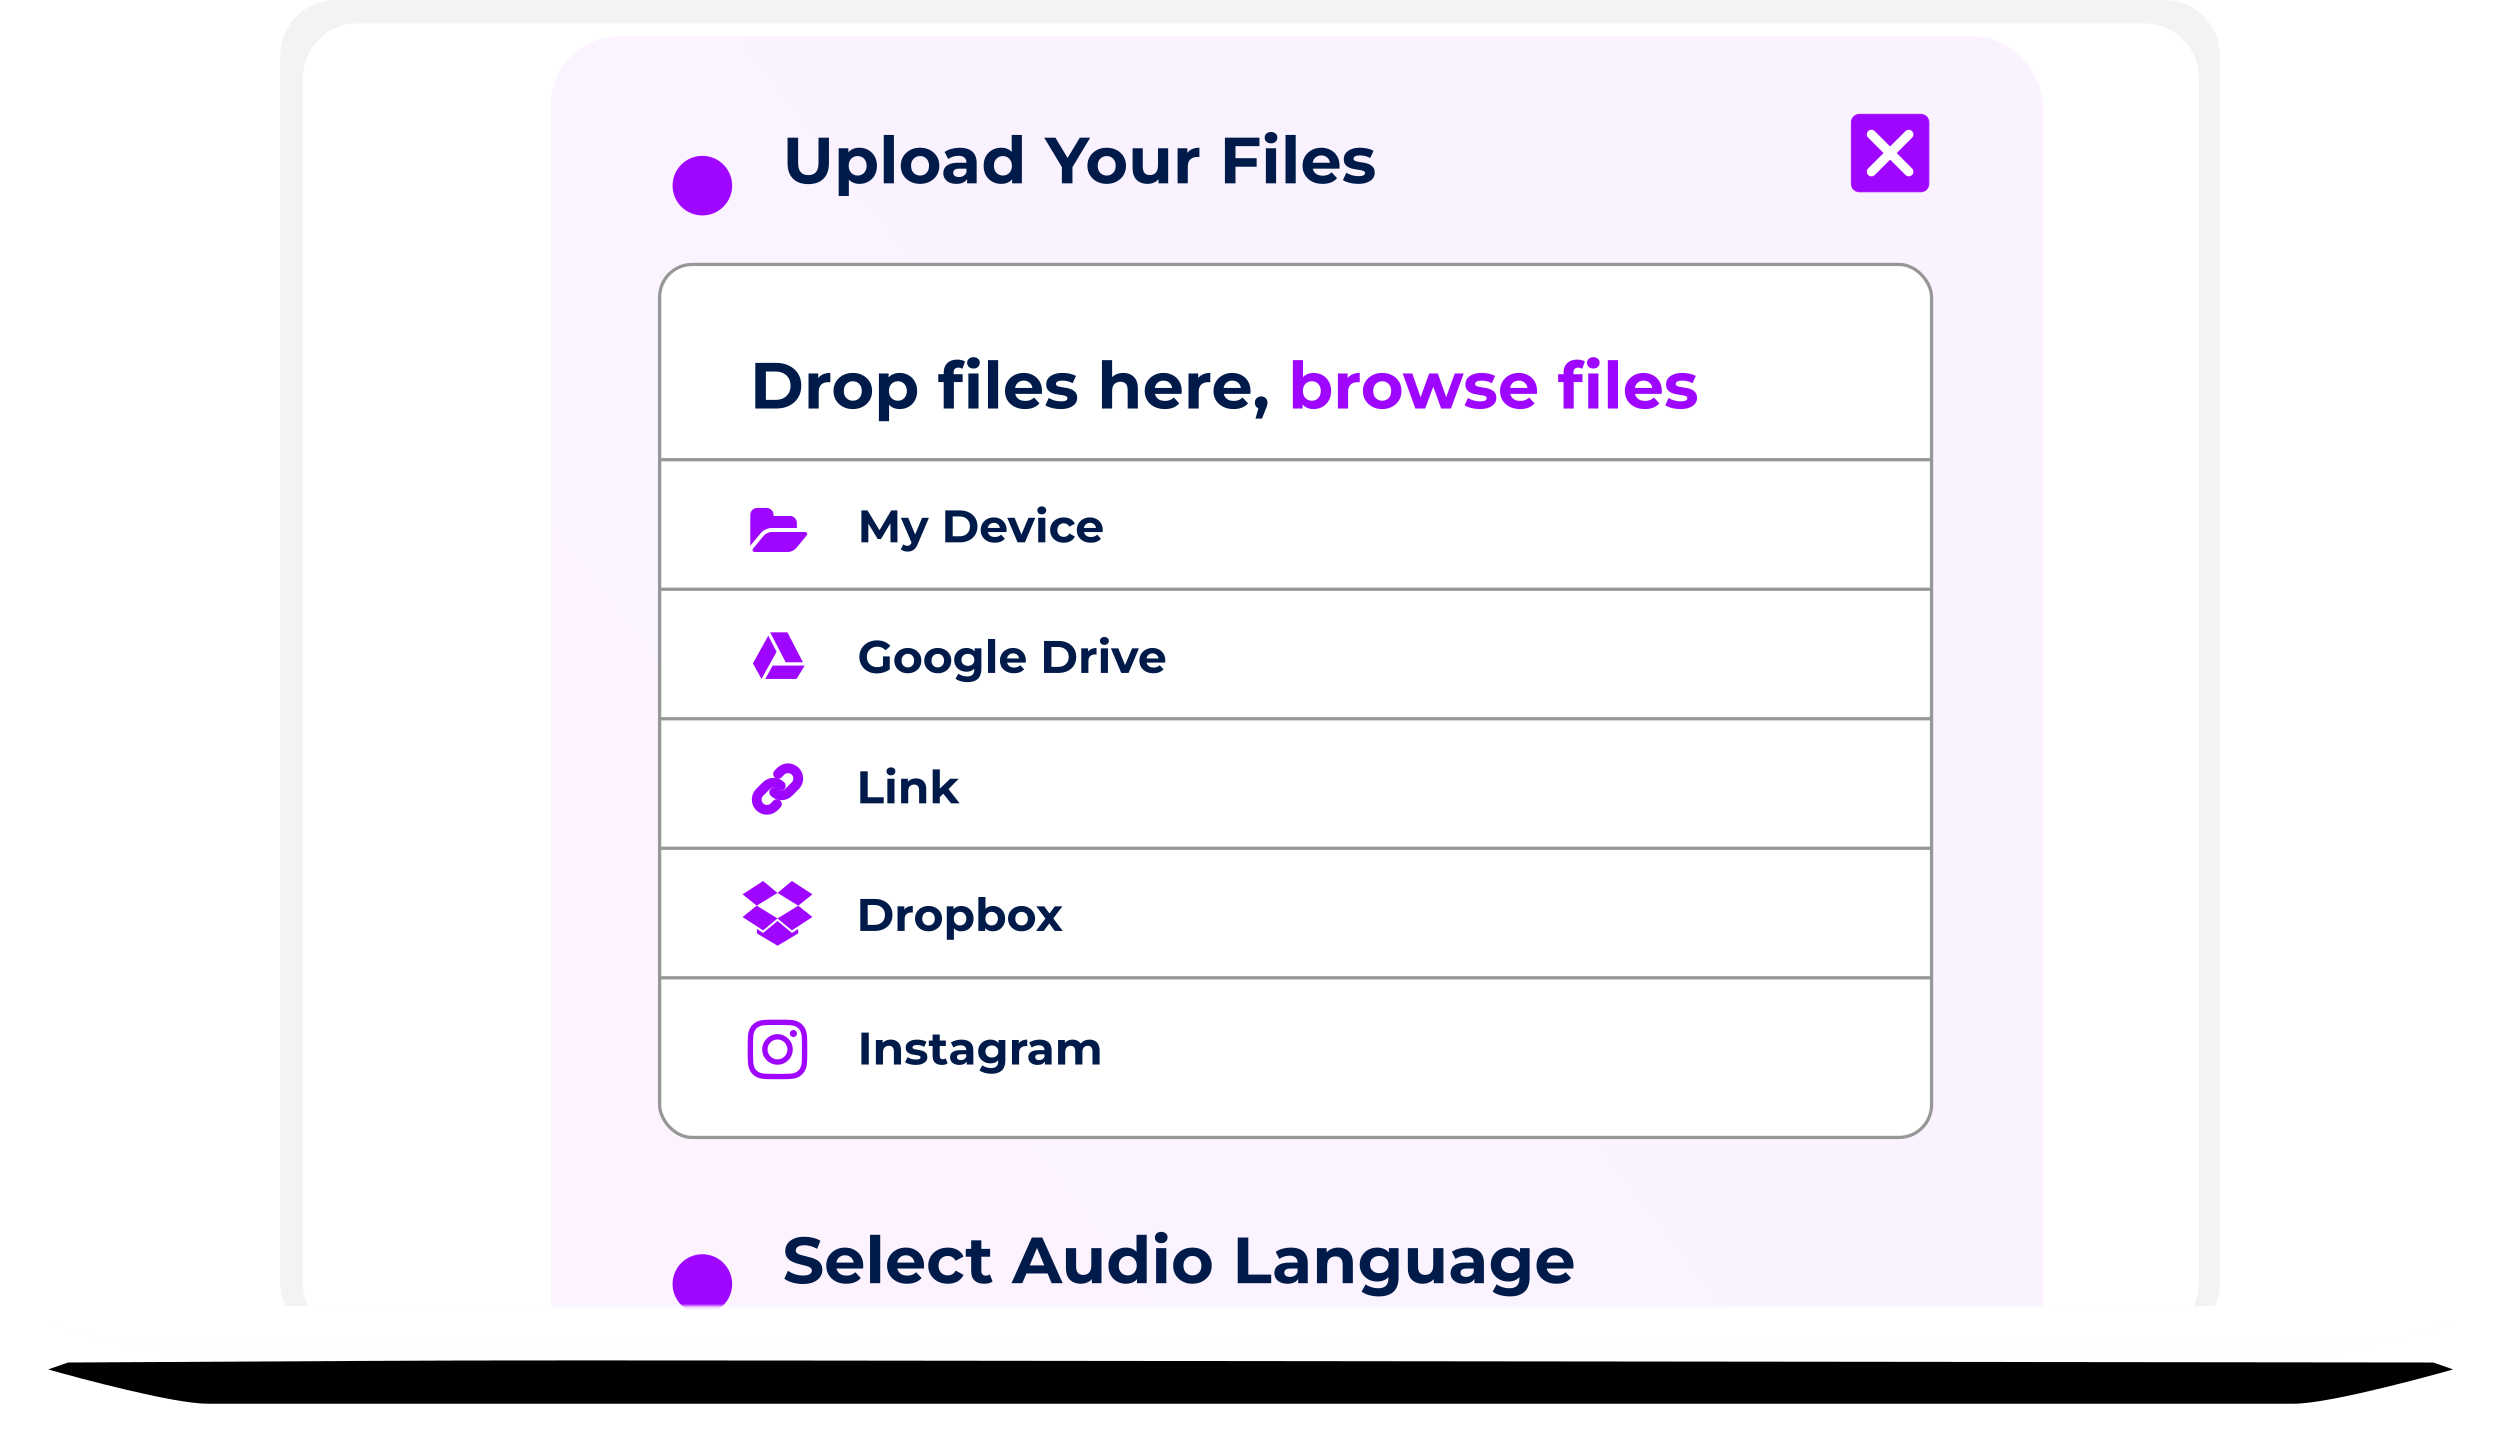 <svg width="766" height="445" viewBox="0 0 766 445" fill="none" xmlns="http://www.w3.org/2000/svg">
<g filter="url(#filter0_d_110_26)">
<path d="M179.082 402.829C118.632 402.829 111.681 403.029 20.81 403.474L14.76 405.598C24.404 408.346 53.345 416.097 63.482 416.097H702.907C708.739 416.097 720.547 413.579 731.077 411.008C742.046 408.33 751.631 405.598 751.631 405.598L745.58 403.474C374.446 403.065 244.977 402.829 179.082 402.829Z" fill="black"/>
</g>
<path d="M179.082 402.829C118.632 402.829 111.681 403.029 20.81 403.474L14.76 405.598C24.404 408.346 53.345 416.097 63.482 416.097H702.907C708.739 416.097 720.547 413.579 731.077 411.008C742.046 408.33 751.631 405.598 751.631 405.598L745.58 403.474C374.446 403.065 244.977 402.829 179.082 402.829Z" fill="#F3F3F3"/>
<path fill-rule="evenodd" clip-rule="evenodd" d="M663.193 0H102.867C93.478 0 85.867 7.636 85.867 17.052V393.077C85.867 395.742 86.476 398.262 87.561 400.508H329.88H436.179H678.497C679.583 398.262 680.195 395.742 680.195 393.077V17.052C680.195 7.636 672.582 0 663.193 0Z" fill="#F3F3F3"/>
<path fill-rule="evenodd" clip-rule="evenodd" d="M657.148 7.18H109.387C100.208 7.18 92.768 14.673 92.768 23.912V392.889C92.768 395.503 93.364 397.976 94.424 400.18H331.309H435.224H672.109C673.17 397.976 673.768 395.503 673.768 392.889V23.912C673.768 14.673 666.327 7.18 657.148 7.18Z" fill="white"/>
<path d="M179.082 402.829C118.632 402.829 111.681 403.029 20.81 403.474L14.76 405.598C24.404 408.346 53.345 416.097 63.482 416.097H702.907C708.739 416.097 720.547 413.579 731.077 411.008C742.046 408.33 751.631 405.598 751.631 405.598L745.58 403.474C374.446 403.065 244.977 402.829 179.082 402.829Z" fill="#F3F3F3"/>
<path d="M179.082 402.829C118.632 402.829 111.681 403.029 20.81 403.474L14.76 405.598C24.404 408.346 53.345 416.097 63.482 416.097H702.907C708.739 416.097 720.547 413.579 731.077 411.008C742.046 408.33 751.631 405.598 751.631 405.598L745.58 403.474C374.446 403.065 244.977 402.829 179.082 402.829Z" fill="url(#paint0_linear_110_26)"/>
<path fill-rule="evenodd" clip-rule="evenodd" d="M750.393 400.176H16.131C14.953 400.176 14 401.132 14 402.314V403.679C14 404.861 14.953 405.816 16.131 405.816H750.393C751.572 405.816 752.524 404.861 752.524 403.679V402.314C752.524 401.132 751.572 400.176 750.393 400.176Z" fill="white"/>
<mask id="mask0_110_26" style="mask-type:alpha" maskUnits="userSpaceOnUse" x="139" y="9" width="504" height="392">
<rect x="139.768" y="9.18" width="503" height="391" fill="#D9D9D9"/>
</mask>
<g mask="url(#mask0_110_26)">
<rect opacity="0.05" x="168.768" y="11.18" width="457.191" height="608" rx="21" fill="url(#paint1_linear_110_26)"/>
<rect x="202.105" y="81.029" width="389.723" height="267.488" rx="10" fill="white" stroke="#979797"/>
<g filter="url(#filter1_d_110_26)">
<path fill-rule="evenodd" clip-rule="evenodd" d="M215.202 58.011C220.243 58.011 224.33 53.924 224.33 48.883C224.33 43.841 220.243 39.755 215.202 39.755C210.16 39.755 206.074 43.841 206.074 48.883C206.074 53.924 210.16 58.011 215.202 58.011Z" fill="#9F06FF"/>
</g>
<g filter="url(#filter2_d_110_26)">
<path fill-rule="evenodd" clip-rule="evenodd" d="M215.202 394.554C220.243 394.554 224.33 390.467 224.33 385.426C224.33 380.384 220.243 376.298 215.202 376.298C210.16 376.298 206.074 380.384 206.074 385.426C206.074 390.467 210.16 394.554 215.202 394.554Z" fill="#9F06FF"/>
</g>
<path d="M247.648 56.42C245.662 56.42 244.108 55.867 242.988 54.76C241.868 53.654 241.308 52.074 241.308 50.02V42.18H244.548V49.9C244.548 51.233 244.822 52.194 245.368 52.78C245.915 53.367 246.682 53.66 247.668 53.66C248.655 53.66 249.422 53.367 249.968 52.78C250.515 52.194 250.788 51.233 250.788 49.9V42.18H253.988V50.02C253.988 52.074 253.428 53.654 252.308 54.76C251.188 55.867 249.635 56.42 247.648 56.42ZM263.33 56.34C262.423 56.34 261.63 56.14 260.95 55.74C260.27 55.34 259.737 54.733 259.35 53.92C258.977 53.093 258.79 52.053 258.79 50.8C258.79 49.533 258.97 48.493 259.33 47.68C259.69 46.867 260.21 46.26 260.89 45.86C261.57 45.46 262.383 45.26 263.33 45.26C264.343 45.26 265.25 45.493 266.05 45.96C266.863 46.413 267.503 47.053 267.97 47.88C268.45 48.707 268.69 49.68 268.69 50.8C268.69 51.934 268.45 52.913 267.97 53.74C267.503 54.567 266.863 55.207 266.05 55.66C265.25 56.114 264.343 56.34 263.33 56.34ZM256.97 60.06V45.42H259.95V47.62L259.89 50.82L260.09 54V60.06H256.97ZM262.79 53.78C263.31 53.78 263.77 53.66 264.17 53.42C264.583 53.18 264.91 52.84 265.15 52.4C265.403 51.947 265.53 51.413 265.53 50.8C265.53 50.173 265.403 49.64 265.15 49.2C264.91 48.76 264.583 48.42 264.17 48.18C263.77 47.94 263.31 47.82 262.79 47.82C262.27 47.82 261.803 47.94 261.39 48.18C260.977 48.42 260.65 48.76 260.41 49.2C260.17 49.64 260.05 50.173 260.05 50.8C260.05 51.413 260.17 51.947 260.41 52.4C260.65 52.84 260.977 53.18 261.39 53.42C261.803 53.66 262.27 53.78 262.79 53.78ZM270.779 56.18V41.34H273.899V56.18H270.779ZM281.914 56.34C280.768 56.34 279.748 56.1 278.854 55.62C277.974 55.14 277.274 54.487 276.754 53.66C276.248 52.82 275.994 51.867 275.994 50.8C275.994 49.72 276.248 48.767 276.754 47.94C277.274 47.1 277.974 46.447 278.854 45.98C279.748 45.5 280.768 45.26 281.914 45.26C283.048 45.26 284.061 45.5 284.954 45.98C285.848 46.447 286.548 47.093 287.054 47.92C287.561 48.747 287.814 49.707 287.814 50.8C287.814 51.867 287.561 52.82 287.054 53.66C286.548 54.487 285.848 55.14 284.954 55.62C284.061 56.1 283.048 56.34 281.914 56.34ZM281.914 53.78C282.434 53.78 282.901 53.66 283.314 53.42C283.728 53.18 284.054 52.84 284.294 52.4C284.534 51.947 284.654 51.413 284.654 50.8C284.654 50.173 284.534 49.64 284.294 49.2C284.054 48.76 283.728 48.42 283.314 48.18C282.901 47.94 282.434 47.82 281.914 47.82C281.394 47.82 280.928 47.94 280.514 48.18C280.101 48.42 279.768 48.76 279.514 49.2C279.274 49.64 279.154 50.173 279.154 50.8C279.154 51.413 279.274 51.947 279.514 52.4C279.768 52.84 280.101 53.18 280.514 53.42C280.928 53.66 281.394 53.78 281.914 53.78ZM296.324 56.18V54.08L296.124 53.62V49.86C296.124 49.194 295.917 48.673 295.504 48.3C295.104 47.927 294.484 47.74 293.644 47.74C293.071 47.74 292.504 47.834 291.944 48.02C291.397 48.194 290.931 48.434 290.544 48.74L289.424 46.56C290.011 46.147 290.717 45.827 291.544 45.6C292.371 45.373 293.211 45.26 294.064 45.26C295.704 45.26 296.977 45.647 297.884 46.42C298.791 47.194 299.244 48.4 299.244 50.04V56.18H296.324ZM293.044 56.34C292.204 56.34 291.484 56.2 290.884 55.92C290.284 55.627 289.824 55.233 289.504 54.74C289.184 54.247 289.024 53.694 289.024 53.08C289.024 52.44 289.177 51.88 289.484 51.4C289.804 50.92 290.304 50.547 290.984 50.28C291.664 50 292.551 49.86 293.644 49.86H296.504V51.68H293.984C293.251 51.68 292.744 51.8 292.464 52.04C292.197 52.28 292.064 52.58 292.064 52.94C292.064 53.34 292.217 53.66 292.524 53.9C292.844 54.127 293.277 54.24 293.824 54.24C294.344 54.24 294.811 54.12 295.224 53.88C295.637 53.627 295.937 53.26 296.124 52.78L296.604 54.22C296.377 54.913 295.964 55.44 295.364 55.8C294.764 56.16 293.991 56.34 293.044 56.34ZM306.766 56.34C305.752 56.34 304.839 56.114 304.026 55.66C303.212 55.194 302.566 54.547 302.086 53.72C301.619 52.894 301.386 51.92 301.386 50.8C301.386 49.667 301.619 48.687 302.086 47.86C302.566 47.033 303.212 46.394 304.026 45.94C304.839 45.487 305.752 45.26 306.766 45.26C307.672 45.26 308.466 45.46 309.146 45.86C309.826 46.26 310.352 46.867 310.726 47.68C311.099 48.493 311.286 49.533 311.286 50.8C311.286 52.053 311.106 53.093 310.746 53.92C310.386 54.733 309.866 55.34 309.186 55.74C308.519 56.14 307.712 56.34 306.766 56.34ZM307.306 53.78C307.812 53.78 308.272 53.66 308.686 53.42C309.099 53.18 309.426 52.84 309.666 52.4C309.919 51.947 310.046 51.413 310.046 50.8C310.046 50.173 309.919 49.64 309.666 49.2C309.426 48.76 309.099 48.42 308.686 48.18C308.272 47.94 307.812 47.82 307.306 47.82C306.786 47.82 306.319 47.94 305.906 48.18C305.492 48.42 305.159 48.76 304.906 49.2C304.666 49.64 304.546 50.173 304.546 50.8C304.546 51.413 304.666 51.947 304.906 52.4C305.159 52.84 305.492 53.18 305.906 53.42C306.319 53.66 306.786 53.78 307.306 53.78ZM310.126 56.18V53.98L310.186 50.78L309.986 47.6V41.34H313.106V56.18H310.126ZM325.358 56.18V50.46L326.098 52.42L319.938 42.18H323.378L328.098 50.04H326.118L330.858 42.18H334.038L327.878 52.42L328.598 50.46V56.18H325.358ZM339.102 56.34C337.955 56.34 336.935 56.1 336.042 55.62C335.162 55.14 334.462 54.487 333.942 53.66C333.435 52.82 333.182 51.867 333.182 50.8C333.182 49.72 333.435 48.767 333.942 47.94C334.462 47.1 335.162 46.447 336.042 45.98C336.935 45.5 337.955 45.26 339.102 45.26C340.235 45.26 341.248 45.5 342.142 45.98C343.035 46.447 343.735 47.093 344.242 47.92C344.748 48.747 345.002 49.707 345.002 50.8C345.002 51.867 344.748 52.82 344.242 53.66C343.735 54.487 343.035 55.14 342.142 55.62C341.248 56.1 340.235 56.34 339.102 56.34ZM339.102 53.78C339.622 53.78 340.088 53.66 340.502 53.42C340.915 53.18 341.242 52.84 341.482 52.4C341.722 51.947 341.842 51.413 341.842 50.8C341.842 50.173 341.722 49.64 341.482 49.2C341.242 48.76 340.915 48.42 340.502 48.18C340.088 47.94 339.622 47.82 339.102 47.82C338.582 47.82 338.115 47.94 337.702 48.18C337.288 48.42 336.955 48.76 336.702 49.2C336.462 49.64 336.342 50.173 336.342 50.8C336.342 51.413 336.462 51.947 336.702 52.4C336.955 52.84 337.288 53.18 337.702 53.42C338.115 53.66 338.582 53.78 339.102 53.78ZM351.627 56.34C350.734 56.34 349.934 56.167 349.227 55.82C348.534 55.474 347.994 54.947 347.607 54.24C347.221 53.52 347.027 52.607 347.027 51.5V45.42H350.147V51.04C350.147 51.934 350.334 52.593 350.707 53.02C351.094 53.434 351.634 53.64 352.327 53.64C352.807 53.64 353.234 53.54 353.607 53.34C353.981 53.127 354.274 52.807 354.487 52.38C354.701 51.94 354.807 51.394 354.807 50.74V45.42H357.927V56.18H354.967V53.22L355.507 54.08C355.147 54.827 354.614 55.394 353.907 55.78C353.214 56.154 352.454 56.34 351.627 56.34ZM360.818 56.18V45.42H363.798V48.46L363.378 47.58C363.698 46.82 364.211 46.247 364.918 45.86C365.624 45.46 366.484 45.26 367.498 45.26V48.14C367.364 48.127 367.244 48.12 367.138 48.12C367.031 48.107 366.918 48.1 366.798 48.1C365.944 48.1 365.251 48.347 364.718 48.84C364.198 49.32 363.938 50.074 363.938 51.1V56.18H360.818ZM378.315 48.48H385.035V51.08H378.315V48.48ZM378.555 56.18H375.315V42.18H385.895V44.78H378.555V56.18ZM387.868 56.18V45.42H390.988V56.18H387.868ZM389.428 43.92C388.855 43.92 388.388 43.754 388.028 43.42C387.668 43.087 387.488 42.673 387.488 42.18C387.488 41.687 387.668 41.273 388.028 40.94C388.388 40.607 388.855 40.44 389.428 40.44C390.002 40.44 390.468 40.6 390.828 40.92C391.188 41.227 391.368 41.627 391.368 42.12C391.368 42.64 391.188 43.074 390.828 43.42C390.482 43.754 390.015 43.92 389.428 43.92ZM393.884 56.18V41.34H397.004V56.18H393.884ZM405.24 56.34C404.013 56.34 402.933 56.1 402 55.62C401.08 55.14 400.366 54.487 399.86 53.66C399.353 52.82 399.1 51.867 399.1 50.8C399.1 49.72 399.346 48.767 399.84 47.94C400.346 47.1 401.033 46.447 401.9 45.98C402.766 45.5 403.746 45.26 404.84 45.26C405.893 45.26 406.84 45.487 407.68 45.94C408.533 46.38 409.206 47.02 409.7 47.86C410.193 48.687 410.44 49.68 410.44 50.84C410.44 50.96 410.433 51.1 410.42 51.26C410.406 51.407 410.393 51.547 410.38 51.68H401.64V49.86H408.74L407.54 50.4C407.54 49.84 407.426 49.353 407.2 48.94C406.973 48.527 406.66 48.207 406.26 47.98C405.86 47.74 405.393 47.62 404.86 47.62C404.326 47.62 403.853 47.74 403.44 47.98C403.04 48.207 402.726 48.533 402.5 48.96C402.273 49.373 402.16 49.867 402.16 50.44V50.92C402.16 51.507 402.286 52.027 402.54 52.48C402.806 52.92 403.173 53.26 403.64 53.5C404.12 53.727 404.68 53.84 405.32 53.84C405.893 53.84 406.393 53.754 406.82 53.58C407.26 53.407 407.66 53.147 408.02 52.8L409.68 54.6C409.186 55.16 408.566 55.593 407.82 55.9C407.073 56.194 406.213 56.34 405.24 56.34ZM416.137 56.34C415.217 56.34 414.33 56.233 413.477 56.02C412.637 55.794 411.97 55.514 411.477 55.18L412.517 52.94C413.01 53.247 413.59 53.5 414.257 53.7C414.937 53.887 415.604 53.98 416.257 53.98C416.977 53.98 417.484 53.894 417.777 53.72C418.084 53.547 418.237 53.307 418.237 53C418.237 52.747 418.117 52.56 417.877 52.44C417.65 52.307 417.344 52.207 416.957 52.14C416.57 52.074 416.144 52.007 415.677 51.94C415.224 51.873 414.764 51.787 414.297 51.68C413.83 51.56 413.404 51.387 413.017 51.16C412.63 50.934 412.317 50.627 412.077 50.24C411.85 49.853 411.737 49.353 411.737 48.74C411.737 48.06 411.93 47.46 412.317 46.94C412.717 46.42 413.29 46.014 414.037 45.72C414.784 45.413 415.677 45.26 416.717 45.26C417.45 45.26 418.197 45.34 418.957 45.5C419.717 45.66 420.35 45.894 420.857 46.2L419.817 48.42C419.297 48.114 418.77 47.907 418.237 47.8C417.717 47.68 417.21 47.62 416.717 47.62C416.024 47.62 415.517 47.714 415.197 47.9C414.877 48.087 414.717 48.327 414.717 48.62C414.717 48.887 414.83 49.087 415.057 49.22C415.297 49.353 415.61 49.46 415.997 49.54C416.384 49.62 416.804 49.694 417.257 49.76C417.724 49.813 418.19 49.9 418.657 50.02C419.124 50.14 419.544 50.313 419.917 50.54C420.304 50.754 420.617 51.053 420.857 51.44C421.097 51.813 421.217 52.307 421.217 52.92C421.217 53.587 421.017 54.18 420.617 54.7C420.217 55.207 419.637 55.607 418.877 55.9C418.13 56.194 417.217 56.34 416.137 56.34Z" fill="#001A49"/>
<path d="M246.028 393.42C244.908 393.42 243.835 393.274 242.808 392.98C241.782 392.674 240.955 392.28 240.328 391.8L241.428 389.36C242.028 389.787 242.735 390.14 243.548 390.42C244.375 390.687 245.208 390.82 246.048 390.82C246.688 390.82 247.202 390.76 247.588 390.64C247.988 390.507 248.282 390.327 248.468 390.1C248.655 389.874 248.748 389.614 248.748 389.32C248.748 388.947 248.602 388.654 248.308 388.44C248.015 388.214 247.628 388.034 247.148 387.9C246.668 387.754 246.135 387.62 245.548 387.5C244.975 387.367 244.395 387.207 243.808 387.02C243.235 386.834 242.708 386.594 242.228 386.3C241.748 386.007 241.355 385.62 241.048 385.14C240.755 384.66 240.608 384.047 240.608 383.3C240.608 382.5 240.822 381.774 241.248 381.12C241.688 380.454 242.342 379.927 243.208 379.54C244.088 379.14 245.188 378.94 246.508 378.94C247.388 378.94 248.255 379.047 249.108 379.26C249.962 379.46 250.715 379.767 251.368 380.18L250.368 382.64C249.715 382.267 249.062 381.994 248.408 381.82C247.755 381.634 247.115 381.54 246.488 381.54C245.862 381.54 245.348 381.614 244.948 381.76C244.548 381.907 244.262 382.1 244.088 382.34C243.915 382.567 243.828 382.834 243.828 383.14C243.828 383.5 243.975 383.794 244.268 384.02C244.562 384.234 244.948 384.407 245.428 384.54C245.908 384.674 246.435 384.807 247.008 384.94C247.595 385.074 248.175 385.227 248.748 385.4C249.335 385.574 249.868 385.807 250.348 386.1C250.828 386.394 251.215 386.78 251.508 387.26C251.815 387.74 251.968 388.347 251.968 389.08C251.968 389.867 251.748 390.587 251.308 391.24C250.868 391.894 250.208 392.42 249.328 392.82C248.462 393.22 247.362 393.42 246.028 393.42ZM259.302 393.34C258.076 393.34 256.996 393.1 256.062 392.62C255.142 392.14 254.429 391.487 253.922 390.66C253.416 389.82 253.162 388.867 253.162 387.8C253.162 386.72 253.409 385.767 253.902 384.94C254.409 384.1 255.096 383.447 255.962 382.98C256.829 382.5 257.809 382.26 258.902 382.26C259.956 382.26 260.902 382.487 261.742 382.94C262.596 383.38 263.269 384.02 263.762 384.86C264.256 385.687 264.502 386.68 264.502 387.84C264.502 387.96 264.496 388.1 264.482 388.26C264.469 388.407 264.456 388.547 264.442 388.68H255.702V386.86H262.802L261.602 387.4C261.602 386.84 261.489 386.354 261.262 385.94C261.036 385.527 260.722 385.207 260.322 384.98C259.922 384.74 259.456 384.62 258.922 384.62C258.389 384.62 257.916 384.74 257.502 384.98C257.102 385.207 256.789 385.534 256.562 385.96C256.336 386.374 256.222 386.867 256.222 387.44V387.92C256.222 388.507 256.349 389.027 256.602 389.48C256.869 389.92 257.236 390.26 257.702 390.5C258.182 390.727 258.742 390.84 259.382 390.84C259.956 390.84 260.456 390.754 260.882 390.58C261.322 390.407 261.722 390.147 262.082 389.8L263.742 391.6C263.249 392.16 262.629 392.594 261.882 392.9C261.136 393.194 260.276 393.34 259.302 393.34ZM266.579 393.18V378.34H269.699V393.18H266.579ZM277.935 393.34C276.708 393.34 275.628 393.1 274.695 392.62C273.775 392.14 273.062 391.487 272.555 390.66C272.048 389.82 271.795 388.867 271.795 387.8C271.795 386.72 272.042 385.767 272.535 384.94C273.042 384.1 273.728 383.447 274.595 382.98C275.462 382.5 276.442 382.26 277.535 382.26C278.588 382.26 279.535 382.487 280.375 382.94C281.228 383.38 281.902 384.02 282.395 384.86C282.888 385.687 283.135 386.68 283.135 387.84C283.135 387.96 283.128 388.1 283.115 388.26C283.102 388.407 283.088 388.547 283.075 388.68H274.335V386.86H281.435L280.235 387.4C280.235 386.84 280.122 386.354 279.895 385.94C279.668 385.527 279.355 385.207 278.955 384.98C278.555 384.74 278.088 384.62 277.555 384.62C277.022 384.62 276.548 384.74 276.135 384.98C275.735 385.207 275.422 385.534 275.195 385.96C274.968 386.374 274.855 386.867 274.855 387.44V387.92C274.855 388.507 274.982 389.027 275.235 389.48C275.502 389.92 275.868 390.26 276.335 390.5C276.815 390.727 277.375 390.84 278.015 390.84C278.588 390.84 279.088 390.754 279.515 390.58C279.955 390.407 280.355 390.147 280.715 389.8L282.375 391.6C281.882 392.16 281.262 392.594 280.515 392.9C279.768 393.194 278.908 393.34 277.935 393.34ZM290.412 393.34C289.252 393.34 288.219 393.107 287.312 392.64C286.406 392.16 285.692 391.5 285.172 390.66C284.666 389.82 284.412 388.867 284.412 387.8C284.412 386.72 284.666 385.767 285.172 384.94C285.692 384.1 286.406 383.447 287.312 382.98C288.219 382.5 289.252 382.26 290.412 382.26C291.546 382.26 292.532 382.5 293.372 382.98C294.212 383.447 294.832 384.12 295.232 385L292.812 386.3C292.532 385.794 292.179 385.42 291.752 385.18C291.339 384.94 290.886 384.82 290.392 384.82C289.859 384.82 289.379 384.94 288.952 385.18C288.526 385.42 288.186 385.76 287.932 386.2C287.692 386.64 287.572 387.174 287.572 387.8C287.572 388.427 287.692 388.96 287.932 389.4C288.186 389.84 288.526 390.18 288.952 390.42C289.379 390.66 289.859 390.78 290.392 390.78C290.886 390.78 291.339 390.667 291.752 390.44C292.179 390.2 292.532 389.82 292.812 389.3L295.232 390.62C294.832 391.487 294.212 392.16 293.372 392.64C292.532 393.107 291.546 393.34 290.412 393.34ZM301.585 393.34C300.318 393.34 299.332 393.02 298.625 392.38C297.918 391.727 297.565 390.76 297.565 389.48V380.04H300.685V389.44C300.685 389.894 300.805 390.247 301.045 390.5C301.285 390.74 301.612 390.86 302.025 390.86C302.518 390.86 302.938 390.727 303.285 390.46L304.125 392.66C303.805 392.887 303.418 393.06 302.965 393.18C302.525 393.287 302.065 393.34 301.585 393.34ZM295.905 385.06V382.66H303.365V385.06H295.905ZM309.92 393.18L316.16 379.18H319.36L325.62 393.18H322.22L317.1 380.82H318.38L313.24 393.18H309.92ZM313.04 390.18L313.9 387.72H321.1L321.98 390.18H313.04ZM331.198 393.34C330.304 393.34 329.504 393.167 328.798 392.82C328.104 392.474 327.564 391.947 327.178 391.24C326.791 390.52 326.598 389.607 326.598 388.5V382.42H329.718V388.04C329.718 388.934 329.904 389.594 330.278 390.02C330.664 390.434 331.204 390.64 331.898 390.64C332.378 390.64 332.804 390.54 333.178 390.34C333.551 390.127 333.844 389.807 334.058 389.38C334.271 388.94 334.378 388.394 334.378 387.74V382.42H337.498V393.18H334.538V390.22L335.078 391.08C334.718 391.827 334.184 392.394 333.478 392.78C332.784 393.154 332.024 393.34 331.198 393.34ZM345.008 393.34C343.995 393.34 343.081 393.114 342.268 392.66C341.455 392.194 340.808 391.547 340.328 390.72C339.861 389.894 339.628 388.92 339.628 387.8C339.628 386.667 339.861 385.687 340.328 384.86C340.808 384.034 341.455 383.394 342.268 382.94C343.081 382.487 343.995 382.26 345.008 382.26C345.915 382.26 346.708 382.46 347.388 382.86C348.068 383.26 348.595 383.867 348.968 384.68C349.341 385.494 349.528 386.534 349.528 387.8C349.528 389.054 349.348 390.094 348.988 390.92C348.628 391.734 348.108 392.34 347.428 392.74C346.761 393.14 345.955 393.34 345.008 393.34ZM345.548 390.78C346.055 390.78 346.515 390.66 346.928 390.42C347.341 390.18 347.668 389.84 347.908 389.4C348.161 388.947 348.288 388.414 348.288 387.8C348.288 387.174 348.161 386.64 347.908 386.2C347.668 385.76 347.341 385.42 346.928 385.18C346.515 384.94 346.055 384.82 345.548 384.82C345.028 384.82 344.561 384.94 344.148 385.18C343.735 385.42 343.401 385.76 343.148 386.2C342.908 386.64 342.788 387.174 342.788 387.8C342.788 388.414 342.908 388.947 343.148 389.4C343.401 389.84 343.735 390.18 344.148 390.42C344.561 390.66 345.028 390.78 345.548 390.78ZM348.368 393.18V390.98L348.428 387.78L348.228 384.6V378.34H351.348V393.18H348.368ZM354.236 393.18V382.42H357.356V393.18H354.236ZM355.796 380.92C355.222 380.92 354.756 380.754 354.396 380.42C354.036 380.087 353.856 379.674 353.856 379.18C353.856 378.687 354.036 378.274 354.396 377.94C354.756 377.607 355.222 377.44 355.796 377.44C356.369 377.44 356.836 377.6 357.196 377.92C357.556 378.227 357.736 378.627 357.736 379.12C357.736 379.64 357.556 380.074 357.196 380.42C356.849 380.754 356.382 380.92 355.796 380.92ZM365.371 393.34C364.225 393.34 363.205 393.1 362.311 392.62C361.431 392.14 360.731 391.487 360.211 390.66C359.705 389.82 359.451 388.867 359.451 387.8C359.451 386.72 359.705 385.767 360.211 384.94C360.731 384.1 361.431 383.447 362.311 382.98C363.205 382.5 364.225 382.26 365.371 382.26C366.505 382.26 367.518 382.5 368.411 382.98C369.305 383.447 370.005 384.094 370.511 384.92C371.018 385.747 371.271 386.707 371.271 387.8C371.271 388.867 371.018 389.82 370.511 390.66C370.005 391.487 369.305 392.14 368.411 392.62C367.518 393.1 366.505 393.34 365.371 393.34ZM365.371 390.78C365.891 390.78 366.358 390.66 366.771 390.42C367.185 390.18 367.511 389.84 367.751 389.4C367.991 388.947 368.111 388.414 368.111 387.8C368.111 387.174 367.991 386.64 367.751 386.2C367.511 385.76 367.185 385.42 366.771 385.18C366.358 384.94 365.891 384.82 365.371 384.82C364.851 384.82 364.385 384.94 363.971 385.18C363.558 385.42 363.225 385.76 362.971 386.2C362.731 386.64 362.611 387.174 362.611 387.8C362.611 388.414 362.731 388.947 362.971 389.4C363.225 389.84 363.558 390.18 363.971 390.42C364.385 390.66 364.851 390.78 365.371 390.78ZM379.241 393.18V379.18H382.481V390.54H389.501V393.18H379.241ZM397.769 393.18V391.08L397.569 390.62V386.86C397.569 386.194 397.363 385.674 396.949 385.3C396.549 384.927 395.929 384.74 395.089 384.74C394.516 384.74 393.949 384.834 393.389 385.02C392.843 385.194 392.376 385.434 391.989 385.74L390.869 383.56C391.456 383.147 392.163 382.827 392.989 382.6C393.816 382.374 394.656 382.26 395.509 382.26C397.149 382.26 398.423 382.647 399.329 383.42C400.236 384.194 400.689 385.4 400.689 387.04V393.18H397.769ZM394.489 393.34C393.649 393.34 392.929 393.2 392.329 392.92C391.729 392.627 391.269 392.234 390.949 391.74C390.629 391.247 390.469 390.694 390.469 390.08C390.469 389.44 390.623 388.88 390.929 388.4C391.249 387.92 391.749 387.547 392.429 387.28C393.109 387 393.996 386.86 395.089 386.86H397.949V388.68H395.429C394.696 388.68 394.189 388.8 393.909 389.04C393.643 389.28 393.509 389.58 393.509 389.94C393.509 390.34 393.663 390.66 393.969 390.9C394.289 391.127 394.723 391.24 395.269 391.24C395.789 391.24 396.256 391.12 396.669 390.88C397.083 390.627 397.383 390.26 397.569 389.78L398.049 391.22C397.823 391.914 397.409 392.44 396.809 392.8C396.209 393.16 395.436 393.34 394.489 393.34ZM410.053 382.26C410.906 382.26 411.666 382.434 412.333 382.78C413.013 383.114 413.546 383.634 413.933 384.34C414.32 385.034 414.513 385.927 414.513 387.02V393.18H411.393V387.5C411.393 386.634 411.2 385.994 410.813 385.58C410.44 385.167 409.906 384.96 409.213 384.96C408.72 384.96 408.273 385.067 407.873 385.28C407.486 385.48 407.18 385.794 406.953 386.22C406.74 386.647 406.633 387.194 406.633 387.86V393.18H403.513V382.42H406.493V385.4L405.933 384.5C406.32 383.78 406.873 383.227 407.593 382.84C408.313 382.454 409.133 382.26 410.053 382.26ZM422.479 397.22C421.466 397.22 420.486 397.094 419.539 396.84C418.606 396.6 417.826 396.234 417.199 395.74L418.439 393.5C418.893 393.874 419.466 394.167 420.159 394.38C420.866 394.607 421.559 394.72 422.239 394.72C423.346 394.72 424.146 394.474 424.639 393.98C425.146 393.487 425.399 392.754 425.399 391.78V390.16L425.599 387.46L425.559 384.74V382.42H428.519V391.38C428.519 393.38 427.999 394.854 426.959 395.8C425.919 396.747 424.426 397.22 422.479 397.22ZM421.999 392.66C420.999 392.66 420.093 392.447 419.279 392.02C418.479 391.58 417.833 390.974 417.339 390.2C416.859 389.414 416.619 388.5 416.619 387.46C416.619 386.407 416.859 385.494 417.339 384.72C417.833 383.934 418.479 383.327 419.279 382.9C420.093 382.474 420.999 382.26 421.999 382.26C422.906 382.26 423.706 382.447 424.399 382.82C425.093 383.18 425.633 383.747 426.019 384.52C426.406 385.28 426.599 386.26 426.599 387.46C426.599 388.647 426.406 389.627 426.019 390.4C425.633 391.16 425.093 391.727 424.399 392.1C423.706 392.474 422.906 392.66 421.999 392.66ZM422.619 390.1C423.166 390.1 423.653 389.994 424.079 389.78C424.506 389.554 424.839 389.24 425.079 388.84C425.319 388.44 425.439 387.98 425.439 387.46C425.439 386.927 425.319 386.467 425.079 386.08C424.839 385.68 424.506 385.374 424.079 385.16C423.653 384.934 423.166 384.82 422.619 384.82C422.073 384.82 421.586 384.934 421.159 385.16C420.733 385.374 420.393 385.68 420.139 386.08C419.899 386.467 419.779 386.927 419.779 387.46C419.779 387.98 419.899 388.44 420.139 388.84C420.393 389.24 420.733 389.554 421.159 389.78C421.586 389.994 422.073 390.1 422.619 390.1ZM435.963 393.34C435.07 393.34 434.27 393.167 433.563 392.82C432.87 392.474 432.33 391.947 431.943 391.24C431.556 390.52 431.363 389.607 431.363 388.5V382.42H434.483V388.04C434.483 388.934 434.67 389.594 435.043 390.02C435.43 390.434 435.97 390.64 436.663 390.64C437.143 390.64 437.57 390.54 437.943 390.34C438.316 390.127 438.61 389.807 438.823 389.38C439.036 388.94 439.143 388.394 439.143 387.74V382.42H442.263V393.18H439.303V390.22L439.843 391.08C439.483 391.827 438.95 392.394 438.243 392.78C437.55 393.154 436.79 393.34 435.963 393.34ZM451.754 393.18V391.08L451.554 390.62V386.86C451.554 386.194 451.347 385.674 450.934 385.3C450.534 384.927 449.914 384.74 449.074 384.74C448.5 384.74 447.934 384.834 447.374 385.02C446.827 385.194 446.36 385.434 445.974 385.74L444.854 383.56C445.44 383.147 446.147 382.827 446.974 382.6C447.8 382.374 448.64 382.26 449.494 382.26C451.134 382.26 452.407 382.647 453.314 383.42C454.22 384.194 454.674 385.4 454.674 387.04V393.18H451.754ZM448.474 393.34C447.634 393.34 446.914 393.2 446.314 392.92C445.714 392.627 445.254 392.234 444.934 391.74C444.614 391.247 444.454 390.694 444.454 390.08C444.454 389.44 444.607 388.88 444.914 388.4C445.234 387.92 445.734 387.547 446.414 387.28C447.094 387 447.98 386.86 449.074 386.86H451.934V388.68H449.414C448.68 388.68 448.174 388.8 447.894 389.04C447.627 389.28 447.494 389.58 447.494 389.94C447.494 390.34 447.647 390.66 447.954 390.9C448.274 391.127 448.707 391.24 449.254 391.24C449.774 391.24 450.24 391.12 450.654 390.88C451.067 390.627 451.367 390.26 451.554 389.78L452.034 391.22C451.807 391.914 451.394 392.44 450.794 392.8C450.194 393.16 449.42 393.34 448.474 393.34ZM462.635 397.22C461.622 397.22 460.642 397.094 459.695 396.84C458.762 396.6 457.982 396.234 457.355 395.74L458.595 393.5C459.049 393.874 459.622 394.167 460.315 394.38C461.022 394.607 461.715 394.72 462.395 394.72C463.502 394.72 464.302 394.474 464.795 393.98C465.302 393.487 465.555 392.754 465.555 391.78V390.16L465.755 387.46L465.715 384.74V382.42H468.675V391.38C468.675 393.38 468.155 394.854 467.115 395.8C466.075 396.747 464.582 397.22 462.635 397.22ZM462.155 392.66C461.155 392.66 460.249 392.447 459.435 392.02C458.635 391.58 457.989 390.974 457.495 390.2C457.015 389.414 456.775 388.5 456.775 387.46C456.775 386.407 457.015 385.494 457.495 384.72C457.989 383.934 458.635 383.327 459.435 382.9C460.249 382.474 461.155 382.26 462.155 382.26C463.062 382.26 463.862 382.447 464.555 382.82C465.249 383.18 465.789 383.747 466.175 384.52C466.562 385.28 466.755 386.26 466.755 387.46C466.755 388.647 466.562 389.627 466.175 390.4C465.789 391.16 465.249 391.727 464.555 392.1C463.862 392.474 463.062 392.66 462.155 392.66ZM462.775 390.1C463.322 390.1 463.809 389.994 464.235 389.78C464.662 389.554 464.995 389.24 465.235 388.84C465.475 388.44 465.595 387.98 465.595 387.46C465.595 386.927 465.475 386.467 465.235 386.08C464.995 385.68 464.662 385.374 464.235 385.16C463.809 384.934 463.322 384.82 462.775 384.82C462.229 384.82 461.742 384.934 461.315 385.16C460.889 385.374 460.549 385.68 460.295 386.08C460.055 386.467 459.935 386.927 459.935 387.46C459.935 387.98 460.055 388.44 460.295 388.84C460.549 389.24 460.889 389.554 461.315 389.78C461.742 389.994 462.229 390.1 462.775 390.1ZM476.919 393.34C475.693 393.34 474.613 393.1 473.679 392.62C472.759 392.14 472.046 391.487 471.539 390.66C471.033 389.82 470.779 388.867 470.779 387.8C470.779 386.72 471.026 385.767 471.519 384.94C472.026 384.1 472.713 383.447 473.579 382.98C474.446 382.5 475.426 382.26 476.519 382.26C477.573 382.26 478.519 382.487 479.359 382.94C480.213 383.38 480.886 384.02 481.379 384.86C481.873 385.687 482.119 386.68 482.119 387.84C482.119 387.96 482.113 388.1 482.099 388.26C482.086 388.407 482.073 388.547 482.059 388.68H473.319V386.86H480.419L479.219 387.4C479.219 386.84 479.106 386.354 478.879 385.94C478.653 385.527 478.339 385.207 477.939 384.98C477.539 384.74 477.073 384.62 476.539 384.62C476.006 384.62 475.533 384.74 475.119 384.98C474.719 385.207 474.406 385.534 474.179 385.96C473.953 386.374 473.839 386.867 473.839 387.44V387.92C473.839 388.507 473.966 389.027 474.219 389.48C474.486 389.92 474.853 390.26 475.319 390.5C475.799 390.727 476.359 390.84 476.999 390.84C477.573 390.84 478.073 390.754 478.499 390.58C478.939 390.407 479.339 390.147 479.699 389.8L481.359 391.6C480.866 392.16 480.246 392.594 479.499 392.9C478.753 393.194 477.893 393.34 476.919 393.34Z" fill="#001A49"/>
<path d="M231.428 125.18V111.18H237.788C239.308 111.18 240.648 111.474 241.808 112.06C242.968 112.634 243.875 113.44 244.528 114.48C245.182 115.52 245.508 116.754 245.508 118.18C245.508 119.594 245.182 120.827 244.528 121.88C243.875 122.92 242.968 123.734 241.808 124.32C240.648 124.894 239.308 125.18 237.788 125.18H231.428ZM234.668 122.52H237.628C238.562 122.52 239.368 122.347 240.048 122C240.742 121.64 241.275 121.134 241.648 120.48C242.035 119.827 242.228 119.06 242.228 118.18C242.228 117.287 242.035 116.52 241.648 115.88C241.275 115.227 240.742 114.727 240.048 114.38C239.368 114.02 238.562 113.84 237.628 113.84H234.668V122.52ZM247.732 125.18V114.42H250.712V117.46L250.292 116.58C250.612 115.82 251.125 115.247 251.832 114.86C252.538 114.46 253.398 114.26 254.412 114.26V117.14C254.278 117.127 254.158 117.12 254.052 117.12C253.945 117.107 253.832 117.1 253.712 117.1C252.858 117.1 252.165 117.347 251.632 117.84C251.112 118.32 250.852 119.074 250.852 120.1V125.18H247.732ZM261.309 125.34C260.162 125.34 259.142 125.1 258.249 124.62C257.369 124.14 256.669 123.487 256.149 122.66C255.642 121.82 255.389 120.867 255.389 119.8C255.389 118.72 255.642 117.767 256.149 116.94C256.669 116.1 257.369 115.447 258.249 114.98C259.142 114.5 260.162 114.26 261.309 114.26C262.442 114.26 263.455 114.5 264.349 114.98C265.242 115.447 265.942 116.094 266.449 116.92C266.955 117.747 267.209 118.707 267.209 119.8C267.209 120.867 266.955 121.82 266.449 122.66C265.942 123.487 265.242 124.14 264.349 124.62C263.455 125.1 262.442 125.34 261.309 125.34ZM261.309 122.78C261.829 122.78 262.295 122.66 262.709 122.42C263.122 122.18 263.449 121.84 263.689 121.4C263.929 120.947 264.049 120.414 264.049 119.8C264.049 119.174 263.929 118.64 263.689 118.2C263.449 117.76 263.122 117.42 262.709 117.18C262.295 116.94 261.829 116.82 261.309 116.82C260.789 116.82 260.322 116.94 259.909 117.18C259.495 117.42 259.162 117.76 258.909 118.2C258.669 118.64 258.549 119.174 258.549 119.8C258.549 120.414 258.669 120.947 258.909 121.4C259.162 121.84 259.495 122.18 259.909 122.42C260.322 122.66 260.789 122.78 261.309 122.78ZM275.654 125.34C274.748 125.34 273.954 125.14 273.274 124.74C272.594 124.34 272.061 123.734 271.674 122.92C271.301 122.094 271.114 121.054 271.114 119.8C271.114 118.534 271.294 117.494 271.654 116.68C272.014 115.867 272.534 115.26 273.214 114.86C273.894 114.46 274.708 114.26 275.654 114.26C276.668 114.26 277.574 114.494 278.374 114.96C279.188 115.414 279.828 116.054 280.294 116.88C280.774 117.707 281.014 118.68 281.014 119.8C281.014 120.934 280.774 121.914 280.294 122.74C279.828 123.567 279.188 124.207 278.374 124.66C277.574 125.114 276.668 125.34 275.654 125.34ZM269.294 129.06V114.42H272.274V116.62L272.214 119.82L272.414 123V129.06H269.294ZM275.114 122.78C275.634 122.78 276.094 122.66 276.494 122.42C276.908 122.18 277.234 121.84 277.474 121.4C277.728 120.947 277.854 120.414 277.854 119.8C277.854 119.174 277.728 118.64 277.474 118.2C277.234 117.76 276.908 117.42 276.494 117.18C276.094 116.94 275.634 116.82 275.114 116.82C274.594 116.82 274.128 116.94 273.714 117.18C273.301 117.42 272.974 117.76 272.734 118.2C272.494 118.64 272.374 119.174 272.374 119.8C272.374 120.414 272.494 120.947 272.734 121.4C272.974 121.84 273.301 122.18 273.714 122.42C274.128 122.66 274.594 122.78 275.114 122.78ZM289.147 125.18V114.18C289.147 112.967 289.507 112 290.227 111.28C290.947 110.547 291.974 110.18 293.307 110.18C293.76 110.18 294.194 110.227 294.607 110.32C295.034 110.414 295.394 110.56 295.687 110.76L294.867 113.02C294.694 112.9 294.5 112.807 294.287 112.74C294.074 112.674 293.847 112.64 293.607 112.64C293.154 112.64 292.8 112.774 292.547 113.04C292.307 113.294 292.187 113.68 292.187 114.2V115.2L292.267 116.54V125.18H289.147ZM287.487 117.06V114.66H294.947V117.06H287.487ZM296.707 125.18V114.42H299.827V125.18H296.707ZM298.267 112.92C297.694 112.92 297.227 112.754 296.867 112.42C296.507 112.087 296.327 111.674 296.327 111.18C296.327 110.687 296.507 110.274 296.867 109.94C297.227 109.607 297.694 109.44 298.267 109.44C298.84 109.44 299.307 109.6 299.667 109.92C300.027 110.227 300.207 110.627 300.207 111.12C300.207 111.64 300.027 112.074 299.667 112.42C299.32 112.754 298.854 112.92 298.267 112.92ZM302.712 125.18V110.34H305.832V125.18H302.712ZM314.068 125.34C312.841 125.34 311.761 125.1 310.828 124.62C309.908 124.14 309.195 123.487 308.688 122.66C308.181 121.82 307.928 120.867 307.928 119.8C307.928 118.72 308.175 117.767 308.668 116.94C309.175 116.1 309.861 115.447 310.728 114.98C311.595 114.5 312.575 114.26 313.668 114.26C314.721 114.26 315.668 114.487 316.508 114.94C317.361 115.38 318.035 116.02 318.528 116.86C319.021 117.687 319.268 118.68 319.268 119.84C319.268 119.96 319.261 120.1 319.248 120.26C319.235 120.407 319.221 120.547 319.208 120.68H310.468V118.86H317.568L316.368 119.4C316.368 118.84 316.255 118.354 316.028 117.94C315.801 117.527 315.488 117.207 315.088 116.98C314.688 116.74 314.221 116.62 313.688 116.62C313.155 116.62 312.681 116.74 312.268 116.98C311.868 117.207 311.555 117.534 311.328 117.96C311.101 118.374 310.988 118.867 310.988 119.44V119.92C310.988 120.507 311.115 121.027 311.368 121.48C311.635 121.92 312.001 122.26 312.468 122.5C312.948 122.727 313.508 122.84 314.148 122.84C314.721 122.84 315.221 122.754 315.648 122.58C316.088 122.407 316.488 122.147 316.848 121.8L318.508 123.6C318.015 124.16 317.395 124.594 316.648 124.9C315.901 125.194 315.041 125.34 314.068 125.34ZM324.965 125.34C324.045 125.34 323.158 125.234 322.305 125.02C321.465 124.794 320.798 124.514 320.305 124.18L321.345 121.94C321.838 122.247 322.418 122.5 323.085 122.7C323.765 122.887 324.432 122.98 325.085 122.98C325.805 122.98 326.312 122.894 326.605 122.72C326.912 122.547 327.065 122.307 327.065 122C327.065 121.747 326.945 121.56 326.705 121.44C326.478 121.307 326.172 121.207 325.785 121.14C325.398 121.074 324.972 121.007 324.505 120.94C324.052 120.874 323.592 120.787 323.125 120.68C322.658 120.56 322.232 120.387 321.845 120.16C321.458 119.934 321.145 119.627 320.905 119.24C320.678 118.854 320.565 118.354 320.565 117.74C320.565 117.06 320.758 116.46 321.145 115.94C321.545 115.42 322.118 115.014 322.865 114.72C323.612 114.414 324.505 114.26 325.545 114.26C326.278 114.26 327.025 114.34 327.785 114.5C328.545 114.66 329.178 114.894 329.685 115.2L328.645 117.42C328.125 117.114 327.598 116.907 327.065 116.8C326.545 116.68 326.038 116.62 325.545 116.62C324.852 116.62 324.345 116.714 324.025 116.9C323.705 117.087 323.545 117.327 323.545 117.62C323.545 117.887 323.658 118.087 323.885 118.22C324.125 118.354 324.438 118.46 324.825 118.54C325.212 118.62 325.632 118.694 326.085 118.76C326.552 118.814 327.018 118.9 327.485 119.02C327.952 119.14 328.372 119.314 328.745 119.54C329.132 119.754 329.445 120.054 329.685 120.44C329.925 120.814 330.045 121.307 330.045 121.92C330.045 122.587 329.845 123.18 329.445 123.7C329.045 124.207 328.465 124.607 327.705 124.9C326.958 125.194 326.045 125.34 324.965 125.34ZM344.174 114.26C345.027 114.26 345.787 114.434 346.454 114.78C347.134 115.114 347.667 115.634 348.054 116.34C348.441 117.034 348.634 117.927 348.634 119.02V125.18H345.514V119.5C345.514 118.634 345.321 117.994 344.934 117.58C344.561 117.167 344.027 116.96 343.334 116.96C342.841 116.96 342.394 117.067 341.994 117.28C341.607 117.48 341.301 117.794 341.074 118.22C340.861 118.647 340.754 119.194 340.754 119.86V125.18H337.634V110.34H340.754V117.4L340.054 116.5C340.441 115.78 340.994 115.227 341.714 114.84C342.434 114.454 343.254 114.26 344.174 114.26ZM356.88 125.34C355.654 125.34 354.574 125.1 353.64 124.62C352.72 124.14 352.007 123.487 351.5 122.66C350.994 121.82 350.74 120.867 350.74 119.8C350.74 118.72 350.987 117.767 351.48 116.94C351.987 116.1 352.674 115.447 353.54 114.98C354.407 114.5 355.387 114.26 356.48 114.26C357.534 114.26 358.48 114.487 359.32 114.94C360.174 115.38 360.847 116.02 361.34 116.86C361.834 117.687 362.08 118.68 362.08 119.84C362.08 119.96 362.074 120.1 362.06 120.26C362.047 120.407 362.034 120.547 362.02 120.68H353.28V118.86H360.38L359.18 119.4C359.18 118.84 359.067 118.354 358.84 117.94C358.614 117.527 358.3 117.207 357.9 116.98C357.5 116.74 357.034 116.62 356.5 116.62C355.967 116.62 355.494 116.74 355.08 116.98C354.68 117.207 354.367 117.534 354.14 117.96C353.914 118.374 353.8 118.867 353.8 119.44V119.92C353.8 120.507 353.927 121.027 354.18 121.48C354.447 121.92 354.814 122.26 355.28 122.5C355.76 122.727 356.32 122.84 356.96 122.84C357.534 122.84 358.034 122.754 358.46 122.58C358.9 122.407 359.3 122.147 359.66 121.8L361.32 123.6C360.827 124.16 360.207 124.594 359.46 124.9C358.714 125.194 357.854 125.34 356.88 125.34ZM364.158 125.18V114.42H367.138V117.46L366.718 116.58C367.038 115.82 367.551 115.247 368.258 114.86C368.964 114.46 369.824 114.26 370.838 114.26V117.14C370.704 117.127 370.584 117.12 370.478 117.12C370.371 117.107 370.258 117.1 370.138 117.1C369.284 117.1 368.591 117.347 368.058 117.84C367.538 118.32 367.278 119.074 367.278 120.1V125.18H364.158ZM377.955 125.34C376.728 125.34 375.648 125.1 374.715 124.62C373.795 124.14 373.081 123.487 372.575 122.66C372.068 121.82 371.815 120.867 371.815 119.8C371.815 118.72 372.061 117.767 372.555 116.94C373.061 116.1 373.748 115.447 374.615 114.98C375.481 114.5 376.461 114.26 377.555 114.26C378.608 114.26 379.555 114.487 380.395 114.94C381.248 115.38 381.921 116.02 382.415 116.86C382.908 117.687 383.155 118.68 383.155 119.84C383.155 119.96 383.148 120.1 383.135 120.26C383.121 120.407 383.108 120.547 383.095 120.68H374.355V118.86H381.455L380.255 119.4C380.255 118.84 380.141 118.354 379.915 117.94C379.688 117.527 379.375 117.207 378.975 116.98C378.575 116.74 378.108 116.62 377.575 116.62C377.041 116.62 376.568 116.74 376.155 116.98C375.755 117.207 375.441 117.534 375.215 117.96C374.988 118.374 374.875 118.867 374.875 119.44V119.92C374.875 120.507 375.001 121.027 375.255 121.48C375.521 121.92 375.888 122.26 376.355 122.5C376.835 122.727 377.395 122.84 378.035 122.84C378.608 122.84 379.108 122.754 379.535 122.58C379.975 122.407 380.375 122.147 380.735 121.8L382.395 123.6C381.901 124.16 381.281 124.594 380.535 124.9C379.788 125.194 378.928 125.34 377.955 125.34ZM384.692 128.26L386.012 123.46L386.452 125.26C385.878 125.26 385.405 125.094 385.032 124.76C384.672 124.427 384.492 123.967 384.492 123.38C384.492 122.794 384.678 122.327 385.052 121.98C385.425 121.634 385.885 121.46 386.432 121.46C386.992 121.46 387.452 121.64 387.812 122C388.172 122.347 388.352 122.807 388.352 123.38C388.352 123.554 388.338 123.727 388.312 123.9C388.285 124.06 388.232 124.26 388.152 124.5C388.085 124.727 387.972 125.02 387.812 125.38L386.672 128.26H384.692Z" fill="#001A49"/>
<path d="M402.49 125.34C401.544 125.34 400.73 125.14 400.05 124.74C399.37 124.34 398.85 123.734 398.49 122.92C398.13 122.094 397.95 121.054 397.95 119.8C397.95 118.534 398.137 117.494 398.51 116.68C398.897 115.867 399.43 115.26 400.11 114.86C400.79 114.46 401.584 114.26 402.49 114.26C403.504 114.26 404.41 114.487 405.21 114.94C406.024 115.394 406.664 116.034 407.13 116.86C407.61 117.687 407.85 118.667 407.85 119.8C407.85 120.92 407.61 121.894 407.13 122.72C406.664 123.547 406.024 124.194 405.21 124.66C404.41 125.114 403.504 125.34 402.49 125.34ZM396.13 125.18V110.34H399.25V116.6L399.05 119.78L399.11 122.98V125.18H396.13ZM401.95 122.78C402.47 122.78 402.93 122.66 403.33 122.42C403.744 122.18 404.07 121.84 404.31 121.4C404.564 120.947 404.69 120.414 404.69 119.8C404.69 119.174 404.564 118.64 404.31 118.2C404.07 117.76 403.744 117.42 403.33 117.18C402.93 116.94 402.47 116.82 401.95 116.82C401.43 116.82 400.964 116.94 400.55 117.18C400.137 117.42 399.81 117.76 399.57 118.2C399.33 118.64 399.21 119.174 399.21 119.8C399.21 120.414 399.33 120.947 399.57 121.4C399.81 121.84 400.137 122.18 400.55 122.42C400.964 122.66 401.43 122.78 401.95 122.78ZM409.939 125.18V114.42H412.919V117.46L412.499 116.58C412.819 115.82 413.332 115.247 414.039 114.86C414.745 114.46 415.605 114.26 416.619 114.26V117.14C416.485 117.127 416.365 117.12 416.259 117.12C416.152 117.107 416.039 117.1 415.919 117.1C415.065 117.1 414.372 117.347 413.839 117.84C413.319 118.32 413.059 119.074 413.059 120.1V125.18H409.939ZM423.516 125.34C422.369 125.34 421.349 125.1 420.456 124.62C419.576 124.14 418.876 123.487 418.356 122.66C417.849 121.82 417.596 120.867 417.596 119.8C417.596 118.72 417.849 117.767 418.356 116.94C418.876 116.1 419.576 115.447 420.456 114.98C421.349 114.5 422.369 114.26 423.516 114.26C424.649 114.26 425.662 114.5 426.556 114.98C427.449 115.447 428.149 116.094 428.656 116.92C429.162 117.747 429.416 118.707 429.416 119.8C429.416 120.867 429.162 121.82 428.656 122.66C428.149 123.487 427.449 124.14 426.556 124.62C425.662 125.1 424.649 125.34 423.516 125.34ZM423.516 122.78C424.036 122.78 424.502 122.66 424.916 122.42C425.329 122.18 425.656 121.84 425.896 121.4C426.136 120.947 426.256 120.414 426.256 119.8C426.256 119.174 426.136 118.64 425.896 118.2C425.656 117.76 425.329 117.42 424.916 117.18C424.502 116.94 424.036 116.82 423.516 116.82C422.996 116.82 422.529 116.94 422.116 117.18C421.702 117.42 421.369 117.76 421.116 118.2C420.876 118.64 420.756 119.174 420.756 119.8C420.756 120.414 420.876 120.947 421.116 121.4C421.369 121.84 421.702 122.18 422.116 122.42C422.529 122.66 422.996 122.78 423.516 122.78ZM433.668 125.18L429.788 114.42H432.728L435.948 123.68H434.548L437.908 114.42H440.548L443.808 123.68H442.408L445.728 114.42H448.488L444.588 125.18H441.568L438.708 117.24H439.628L436.668 125.18H433.668ZM453.403 125.34C452.483 125.34 451.596 125.234 450.743 125.02C449.903 124.794 449.236 124.514 448.743 124.18L449.783 121.94C450.276 122.247 450.856 122.5 451.523 122.7C452.203 122.887 452.869 122.98 453.523 122.98C454.243 122.98 454.749 122.894 455.043 122.72C455.349 122.547 455.503 122.307 455.503 122C455.503 121.747 455.383 121.56 455.143 121.44C454.916 121.307 454.609 121.207 454.223 121.14C453.836 121.074 453.409 121.007 452.943 120.94C452.489 120.874 452.029 120.787 451.563 120.68C451.096 120.56 450.669 120.387 450.283 120.16C449.896 119.934 449.583 119.627 449.343 119.24C449.116 118.854 449.003 118.354 449.003 117.74C449.003 117.06 449.196 116.46 449.583 115.94C449.983 115.42 450.556 115.014 451.303 114.72C452.049 114.414 452.943 114.26 453.983 114.26C454.716 114.26 455.463 114.34 456.223 114.5C456.983 114.66 457.616 114.894 458.123 115.2L457.083 117.42C456.563 117.114 456.036 116.907 455.503 116.8C454.983 116.68 454.476 116.62 453.983 116.62C453.289 116.62 452.783 116.714 452.463 116.9C452.143 117.087 451.983 117.327 451.983 117.62C451.983 117.887 452.096 118.087 452.323 118.22C452.563 118.354 452.876 118.46 453.263 118.54C453.649 118.62 454.069 118.694 454.523 118.76C454.989 118.814 455.456 118.9 455.923 119.02C456.389 119.14 456.809 119.314 457.183 119.54C457.569 119.754 457.883 120.054 458.123 120.44C458.363 120.814 458.483 121.307 458.483 121.92C458.483 122.587 458.283 123.18 457.883 123.7C457.483 124.207 456.903 124.607 456.143 124.9C455.396 125.194 454.483 125.34 453.403 125.34ZM465.748 125.34C464.521 125.34 463.441 125.1 462.508 124.62C461.588 124.14 460.874 123.487 460.368 122.66C459.861 121.82 459.608 120.867 459.608 119.8C459.608 118.72 459.854 117.767 460.348 116.94C460.854 116.1 461.541 115.447 462.408 114.98C463.274 114.5 464.254 114.26 465.348 114.26C466.401 114.26 467.348 114.487 468.188 114.94C469.041 115.38 469.714 116.02 470.208 116.86C470.701 117.687 470.948 118.68 470.948 119.84C470.948 119.96 470.941 120.1 470.928 120.26C470.914 120.407 470.901 120.547 470.888 120.68H462.148V118.86H469.248L468.048 119.4C468.048 118.84 467.934 118.354 467.708 117.94C467.481 117.527 467.168 117.207 466.768 116.98C466.368 116.74 465.901 116.62 465.368 116.62C464.834 116.62 464.361 116.74 463.948 116.98C463.548 117.207 463.234 117.534 463.008 117.96C462.781 118.374 462.668 118.867 462.668 119.44V119.92C462.668 120.507 462.794 121.027 463.048 121.48C463.314 121.92 463.681 122.26 464.148 122.5C464.628 122.727 465.188 122.84 465.828 122.84C466.401 122.84 466.901 122.754 467.328 122.58C467.768 122.407 468.168 122.147 468.528 121.8L470.188 123.6C469.694 124.16 469.074 124.594 468.328 124.9C467.581 125.194 466.721 125.34 465.748 125.34ZM479.069 125.18V114.18C479.069 112.967 479.429 112 480.149 111.28C480.869 110.547 481.895 110.18 483.229 110.18C483.682 110.18 484.115 110.227 484.529 110.32C484.955 110.414 485.315 110.56 485.609 110.76L484.789 113.02C484.615 112.9 484.422 112.807 484.209 112.74C483.995 112.674 483.769 112.64 483.529 112.64C483.075 112.64 482.722 112.774 482.469 113.04C482.229 113.294 482.109 113.68 482.109 114.2V115.2L482.189 116.54V125.18H479.069ZM477.409 117.06V114.66H484.869V117.06H477.409ZM486.629 125.18V114.42H489.749V125.18H486.629ZM488.189 112.92C487.615 112.92 487.149 112.754 486.789 112.42C486.429 112.087 486.249 111.674 486.249 111.18C486.249 110.687 486.429 110.274 486.789 109.94C487.149 109.607 487.615 109.44 488.189 109.44C488.762 109.44 489.229 109.6 489.589 109.92C489.949 110.227 490.129 110.627 490.129 111.12C490.129 111.64 489.949 112.074 489.589 112.42C489.242 112.754 488.775 112.92 488.189 112.92ZM492.634 125.18V110.34H495.754V125.18H492.634ZM503.99 125.34C502.763 125.34 501.683 125.1 500.75 124.62C499.83 124.14 499.116 123.487 498.61 122.66C498.103 121.82 497.85 120.867 497.85 119.8C497.85 118.72 498.096 117.767 498.59 116.94C499.096 116.1 499.783 115.447 500.65 114.98C501.516 114.5 502.496 114.26 503.59 114.26C504.643 114.26 505.59 114.487 506.43 114.94C507.283 115.38 507.956 116.02 508.45 116.86C508.943 117.687 509.19 118.68 509.19 119.84C509.19 119.96 509.183 120.1 509.17 120.26C509.156 120.407 509.143 120.547 509.13 120.68H500.39V118.86H507.49L506.29 119.4C506.29 118.84 506.176 118.354 505.95 117.94C505.723 117.527 505.41 117.207 505.01 116.98C504.61 116.74 504.143 116.62 503.61 116.62C503.076 116.62 502.603 116.74 502.19 116.98C501.79 117.207 501.476 117.534 501.25 117.96C501.023 118.374 500.91 118.867 500.91 119.44V119.92C500.91 120.507 501.036 121.027 501.29 121.48C501.556 121.92 501.923 122.26 502.39 122.5C502.87 122.727 503.43 122.84 504.07 122.84C504.643 122.84 505.143 122.754 505.57 122.58C506.01 122.407 506.41 122.147 506.77 121.8L508.43 123.6C507.936 124.16 507.316 124.594 506.57 124.9C505.823 125.194 504.963 125.34 503.99 125.34ZM514.887 125.34C513.967 125.34 513.08 125.234 512.227 125.02C511.387 124.794 510.72 124.514 510.227 124.18L511.267 121.94C511.76 122.247 512.34 122.5 513.007 122.7C513.687 122.887 514.354 122.98 515.007 122.98C515.727 122.98 516.234 122.894 516.527 122.72C516.834 122.547 516.987 122.307 516.987 122C516.987 121.747 516.867 121.56 516.627 121.44C516.4 121.307 516.094 121.207 515.707 121.14C515.32 121.074 514.894 121.007 514.427 120.94C513.974 120.874 513.514 120.787 513.047 120.68C512.58 120.56 512.154 120.387 511.767 120.16C511.38 119.934 511.067 119.627 510.827 119.24C510.6 118.854 510.487 118.354 510.487 117.74C510.487 117.06 510.68 116.46 511.067 115.94C511.467 115.42 512.04 115.014 512.787 114.72C513.534 114.414 514.427 114.26 515.467 114.26C516.2 114.26 516.947 114.34 517.707 114.5C518.467 114.66 519.1 114.894 519.607 115.2L518.567 117.42C518.047 117.114 517.52 116.907 516.987 116.8C516.467 116.68 515.96 116.62 515.467 116.62C514.774 116.62 514.267 116.714 513.947 116.9C513.627 117.087 513.467 117.327 513.467 117.62C513.467 117.887 513.58 118.087 513.807 118.22C514.047 118.354 514.36 118.46 514.747 118.54C515.134 118.62 515.554 118.694 516.007 118.76C516.474 118.814 516.94 118.9 517.407 119.02C517.874 119.14 518.294 119.314 518.667 119.54C519.054 119.754 519.367 120.054 519.607 120.44C519.847 120.814 519.967 121.307 519.967 121.92C519.967 122.587 519.767 123.18 519.367 123.7C518.967 124.207 518.387 124.607 517.627 124.9C516.88 125.194 515.967 125.34 514.887 125.34Z" fill="#9F06FF"/>
<path d="M263.93 166.18V156.38H265.806L269.978 163.296H268.984L273.086 156.38H274.948L274.976 166.18H272.848L272.834 159.642H273.226L269.95 165.144H268.928L265.582 159.642H266.058V166.18H263.93ZM278.099 169.008C277.707 169.008 277.32 168.948 276.937 168.826C276.555 168.705 276.242 168.537 275.999 168.322L276.797 166.768C276.965 166.918 277.157 167.034 277.371 167.118C277.595 167.202 277.815 167.244 278.029 167.244C278.337 167.244 278.58 167.17 278.757 167.02C278.944 166.88 279.112 166.642 279.261 166.306L279.653 165.382L279.821 165.144L282.523 158.648H284.623L281.221 166.642C280.979 167.249 280.699 167.725 280.381 168.07C280.073 168.416 279.728 168.658 279.345 168.798C278.972 168.938 278.557 169.008 278.099 169.008ZM279.387 166.474L276.027 158.648H278.281L280.885 164.948L279.387 166.474ZM289.633 166.18V156.38H294.085C295.149 156.38 296.087 156.586 296.899 156.996C297.711 157.398 298.346 157.962 298.803 158.69C299.261 159.418 299.489 160.282 299.489 161.28C299.489 162.27 299.261 163.133 298.803 163.87C298.346 164.598 297.711 165.168 296.899 165.578C296.087 165.98 295.149 166.18 294.085 166.18H289.633ZM291.901 164.318H293.973C294.627 164.318 295.191 164.197 295.667 163.954C296.153 163.702 296.526 163.348 296.787 162.89C297.058 162.433 297.193 161.896 297.193 161.28C297.193 160.655 297.058 160.118 296.787 159.67C296.526 159.213 296.153 158.863 295.667 158.62C295.191 158.368 294.627 158.242 293.973 158.242H291.901V164.318ZM304.784 166.292C303.925 166.292 303.169 166.124 302.516 165.788C301.872 165.452 301.373 164.995 301.018 164.416C300.663 163.828 300.486 163.161 300.486 162.414C300.486 161.658 300.659 160.991 301.004 160.412C301.359 159.824 301.839 159.367 302.446 159.04C303.053 158.704 303.739 158.536 304.504 158.536C305.241 158.536 305.904 158.695 306.492 159.012C307.089 159.32 307.561 159.768 307.906 160.356C308.251 160.935 308.424 161.63 308.424 162.442C308.424 162.526 308.419 162.624 308.41 162.736C308.401 162.839 308.391 162.937 308.382 163.03H302.264V161.756H307.234L306.394 162.134C306.394 161.742 306.315 161.402 306.156 161.112C305.997 160.823 305.778 160.599 305.498 160.44C305.218 160.272 304.891 160.188 304.518 160.188C304.145 160.188 303.813 160.272 303.524 160.44C303.244 160.599 303.025 160.828 302.866 161.126C302.707 161.416 302.628 161.761 302.628 162.162V162.498C302.628 162.909 302.717 163.273 302.894 163.59C303.081 163.898 303.337 164.136 303.664 164.304C304 164.463 304.392 164.542 304.84 164.542C305.241 164.542 305.591 164.482 305.89 164.36C306.198 164.239 306.478 164.057 306.73 163.814L307.892 165.074C307.547 165.466 307.113 165.77 306.59 165.984C306.067 166.19 305.465 166.292 304.784 166.292ZM311.785 166.18L308.621 158.648H310.875L313.507 165.13H312.387L315.117 158.648H317.217L314.039 166.18H311.785ZM318.108 166.18V158.648H320.292V166.18H318.108ZM319.2 157.598C318.799 157.598 318.472 157.482 318.22 157.248C317.968 157.015 317.842 156.726 317.842 156.38C317.842 156.035 317.968 155.746 318.22 155.512C318.472 155.279 318.799 155.162 319.2 155.162C319.602 155.162 319.928 155.274 320.18 155.498C320.432 155.713 320.558 155.993 320.558 156.338C320.558 156.702 320.432 157.006 320.18 157.248C319.938 157.482 319.611 157.598 319.2 157.598ZM325.959 166.292C325.147 166.292 324.424 166.129 323.789 165.802C323.155 165.466 322.655 165.004 322.291 164.416C321.937 163.828 321.759 163.161 321.759 162.414C321.759 161.658 321.937 160.991 322.291 160.412C322.655 159.824 323.155 159.367 323.789 159.04C324.424 158.704 325.147 158.536 325.959 158.536C326.753 158.536 327.443 158.704 328.031 159.04C328.619 159.367 329.053 159.838 329.333 160.454L327.639 161.364C327.443 161.01 327.196 160.748 326.897 160.58C326.608 160.412 326.291 160.328 325.945 160.328C325.572 160.328 325.236 160.412 324.937 160.58C324.639 160.748 324.401 160.986 324.223 161.294C324.055 161.602 323.971 161.976 323.971 162.414C323.971 162.853 324.055 163.226 324.223 163.534C324.401 163.842 324.639 164.08 324.937 164.248C325.236 164.416 325.572 164.5 325.945 164.5C326.291 164.5 326.608 164.421 326.897 164.262C327.196 164.094 327.443 163.828 327.639 163.464L329.333 164.388C329.053 164.995 328.619 165.466 328.031 165.802C327.443 166.129 326.753 166.292 325.959 166.292ZM334.233 166.292C333.374 166.292 332.618 166.124 331.965 165.788C331.321 165.452 330.822 164.995 330.467 164.416C330.112 163.828 329.935 163.161 329.935 162.414C329.935 161.658 330.108 160.991 330.453 160.412C330.808 159.824 331.288 159.367 331.895 159.04C332.502 158.704 333.188 158.536 333.953 158.536C334.69 158.536 335.353 158.695 335.941 159.012C336.538 159.32 337.01 159.768 337.355 160.356C337.7 160.935 337.873 161.63 337.873 162.442C337.873 162.526 337.868 162.624 337.859 162.736C337.85 162.839 337.84 162.937 337.831 163.03H331.713V161.756H336.683L335.843 162.134C335.843 161.742 335.764 161.402 335.605 161.112C335.446 160.823 335.227 160.599 334.947 160.44C334.667 160.272 334.34 160.188 333.967 160.188C333.594 160.188 333.262 160.272 332.973 160.44C332.693 160.599 332.474 160.828 332.315 161.126C332.156 161.416 332.077 161.761 332.077 162.162V162.498C332.077 162.909 332.166 163.273 332.343 163.59C332.53 163.898 332.786 164.136 333.113 164.304C333.449 164.463 333.841 164.542 334.289 164.542C334.69 164.542 335.04 164.482 335.339 164.36C335.647 164.239 335.927 164.057 336.179 163.814L337.341 165.074C336.996 165.466 336.562 165.77 336.039 165.984C335.516 166.19 334.914 166.292 334.233 166.292Z" fill="#001A49"/>
<path d="M268.662 206.348C267.888 206.348 267.174 206.227 266.52 205.984C265.876 205.732 265.312 205.378 264.826 204.92C264.35 204.463 263.977 203.926 263.706 203.31C263.445 202.694 263.314 202.018 263.314 201.28C263.314 200.543 263.445 199.866 263.706 199.25C263.977 198.634 264.355 198.098 264.84 197.64C265.326 197.183 265.895 196.833 266.548 196.59C267.202 196.338 267.92 196.212 268.704 196.212C269.572 196.212 270.352 196.357 271.042 196.646C271.742 196.936 272.33 197.356 272.806 197.906L271.35 199.25C270.996 198.877 270.608 198.602 270.188 198.424C269.768 198.238 269.311 198.144 268.816 198.144C268.34 198.144 267.906 198.219 267.514 198.368C267.122 198.518 266.782 198.732 266.492 199.012C266.212 199.292 265.993 199.624 265.834 200.006C265.685 200.389 265.61 200.814 265.61 201.28C265.61 201.738 265.685 202.158 265.834 202.54C265.993 202.923 266.212 203.259 266.492 203.548C266.782 203.828 267.118 204.043 267.5 204.192C267.892 204.342 268.322 204.416 268.788 204.416C269.236 204.416 269.67 204.346 270.09 204.206C270.52 204.057 270.935 203.81 271.336 203.464L272.624 205.102C272.092 205.504 271.472 205.812 270.762 206.026C270.062 206.241 269.362 206.348 268.662 206.348ZM270.552 204.808V201.126H272.624V205.102L270.552 204.808ZM278.161 206.292C277.358 206.292 276.644 206.124 276.019 205.788C275.403 205.452 274.913 204.995 274.549 204.416C274.194 203.828 274.017 203.161 274.017 202.414C274.017 201.658 274.194 200.991 274.549 200.412C274.913 199.824 275.403 199.367 276.019 199.04C276.644 198.704 277.358 198.536 278.161 198.536C278.954 198.536 279.664 198.704 280.289 199.04C280.914 199.367 281.404 199.82 281.759 200.398C282.114 200.977 282.291 201.649 282.291 202.414C282.291 203.161 282.114 203.828 281.759 204.416C281.404 204.995 280.914 205.452 280.289 205.788C279.664 206.124 278.954 206.292 278.161 206.292ZM278.161 204.5C278.525 204.5 278.852 204.416 279.141 204.248C279.43 204.08 279.659 203.842 279.827 203.534C279.995 203.217 280.079 202.844 280.079 202.414C280.079 201.976 279.995 201.602 279.827 201.294C279.659 200.986 279.43 200.748 279.141 200.58C278.852 200.412 278.525 200.328 278.161 200.328C277.797 200.328 277.47 200.412 277.181 200.58C276.892 200.748 276.658 200.986 276.481 201.294C276.313 201.602 276.229 201.976 276.229 202.414C276.229 202.844 276.313 203.217 276.481 203.534C276.658 203.842 276.892 204.08 277.181 204.248C277.47 204.416 277.797 204.5 278.161 204.5ZM287.335 206.292C286.532 206.292 285.818 206.124 285.193 205.788C284.577 205.452 284.087 204.995 283.723 204.416C283.368 203.828 283.191 203.161 283.191 202.414C283.191 201.658 283.368 200.991 283.723 200.412C284.087 199.824 284.577 199.367 285.193 199.04C285.818 198.704 286.532 198.536 287.335 198.536C288.128 198.536 288.838 198.704 289.463 199.04C290.088 199.367 290.578 199.82 290.933 200.398C291.288 200.977 291.465 201.649 291.465 202.414C291.465 203.161 291.288 203.828 290.933 204.416C290.578 204.995 290.088 205.452 289.463 205.788C288.838 206.124 288.128 206.292 287.335 206.292ZM287.335 204.5C287.699 204.5 288.026 204.416 288.315 204.248C288.604 204.08 288.833 203.842 289.001 203.534C289.169 203.217 289.253 202.844 289.253 202.414C289.253 201.976 289.169 201.602 289.001 201.294C288.833 200.986 288.604 200.748 288.315 200.58C288.026 200.412 287.699 200.328 287.335 200.328C286.971 200.328 286.644 200.412 286.355 200.58C286.066 200.748 285.832 200.986 285.655 201.294C285.487 201.602 285.403 201.976 285.403 202.414C285.403 202.844 285.487 203.217 285.655 203.534C285.832 203.842 286.066 204.08 286.355 204.248C286.644 204.416 286.971 204.5 287.335 204.5ZM296.467 209.008C295.757 209.008 295.071 208.92 294.409 208.742C293.755 208.574 293.209 208.318 292.771 207.972L293.639 206.404C293.956 206.666 294.357 206.871 294.843 207.02C295.337 207.179 295.823 207.258 296.299 207.258C297.073 207.258 297.633 207.086 297.979 206.74C298.333 206.395 298.511 205.882 298.511 205.2V204.066L298.651 202.176L298.623 200.272V198.648H300.695V204.92C300.695 206.32 300.331 207.352 299.603 208.014C298.875 208.677 297.829 209.008 296.467 209.008ZM296.131 205.816C295.431 205.816 294.796 205.667 294.227 205.368C293.667 205.06 293.214 204.636 292.869 204.094C292.533 203.544 292.365 202.904 292.365 202.176C292.365 201.439 292.533 200.8 292.869 200.258C293.214 199.708 293.667 199.283 294.227 198.984C294.796 198.686 295.431 198.536 296.131 198.536C296.765 198.536 297.325 198.667 297.811 198.928C298.296 199.18 298.674 199.577 298.945 200.118C299.215 200.65 299.351 201.336 299.351 202.176C299.351 203.007 299.215 203.693 298.945 204.234C298.674 204.766 298.296 205.163 297.811 205.424C297.325 205.686 296.765 205.816 296.131 205.816ZM296.565 204.024C296.947 204.024 297.288 203.95 297.587 203.8C297.885 203.642 298.119 203.422 298.287 203.142C298.455 202.862 298.539 202.54 298.539 202.176C298.539 201.803 298.455 201.481 298.287 201.21C298.119 200.93 297.885 200.716 297.587 200.566C297.288 200.408 296.947 200.328 296.565 200.328C296.182 200.328 295.841 200.408 295.543 200.566C295.244 200.716 295.006 200.93 294.829 201.21C294.661 201.481 294.577 201.803 294.577 202.176C294.577 202.54 294.661 202.862 294.829 203.142C295.006 203.422 295.244 203.642 295.543 203.8C295.841 203.95 296.182 204.024 296.565 204.024ZM302.727 206.18V195.792H304.911V206.18H302.727ZM310.676 206.292C309.818 206.292 309.062 206.124 308.408 205.788C307.764 205.452 307.265 204.995 306.91 204.416C306.556 203.828 306.378 203.161 306.378 202.414C306.378 201.658 306.551 200.991 306.896 200.412C307.251 199.824 307.732 199.367 308.338 199.04C308.945 198.704 309.631 198.536 310.396 198.536C311.134 198.536 311.796 198.695 312.384 199.012C312.982 199.32 313.453 199.768 313.798 200.356C314.144 200.935 314.316 201.63 314.316 202.442C314.316 202.526 314.312 202.624 314.302 202.736C314.293 202.839 314.284 202.937 314.274 203.03H308.156V201.756H313.126L312.286 202.134C312.286 201.742 312.207 201.402 312.048 201.112C311.89 200.823 311.67 200.599 311.39 200.44C311.11 200.272 310.784 200.188 310.41 200.188C310.037 200.188 309.706 200.272 309.416 200.44C309.136 200.599 308.917 200.828 308.758 201.126C308.6 201.416 308.52 201.761 308.52 202.162V202.498C308.52 202.909 308.609 203.273 308.786 203.59C308.973 203.898 309.23 204.136 309.556 204.304C309.892 204.463 310.284 204.542 310.732 204.542C311.134 204.542 311.484 204.482 311.782 204.36C312.09 204.239 312.37 204.057 312.622 203.814L313.784 205.074C313.439 205.466 313.005 205.77 312.482 205.984C311.96 206.19 311.358 206.292 310.676 206.292ZM319.889 206.18V196.38H324.341C325.405 196.38 326.343 196.586 327.155 196.996C327.967 197.398 328.602 197.962 329.059 198.69C329.517 199.418 329.745 200.282 329.745 201.28C329.745 202.27 329.517 203.133 329.059 203.87C328.602 204.598 327.967 205.168 327.155 205.578C326.343 205.98 325.405 206.18 324.341 206.18H319.889ZM322.157 204.318H324.229C324.883 204.318 325.447 204.197 325.923 203.954C326.409 203.702 326.782 203.348 327.043 202.89C327.314 202.433 327.449 201.896 327.449 201.28C327.449 200.655 327.314 200.118 327.043 199.67C326.782 199.213 326.409 198.863 325.923 198.62C325.447 198.368 324.883 198.242 324.229 198.242H322.157V204.318ZM331.302 206.18V198.648H333.388V200.776L333.094 200.16C333.318 199.628 333.677 199.227 334.172 198.956C334.666 198.676 335.268 198.536 335.978 198.536V200.552C335.884 200.543 335.8 200.538 335.726 200.538C335.651 200.529 335.572 200.524 335.488 200.524C334.89 200.524 334.405 200.697 334.032 201.042C333.668 201.378 333.486 201.906 333.486 202.624V206.18H331.302ZM337.29 206.18V198.648H339.474V206.18H337.29ZM338.382 197.598C337.981 197.598 337.654 197.482 337.402 197.248C337.15 197.015 337.024 196.726 337.024 196.38C337.024 196.035 337.15 195.746 337.402 195.512C337.654 195.279 337.981 195.162 338.382 195.162C338.783 195.162 339.11 195.274 339.362 195.498C339.614 195.713 339.74 195.993 339.74 196.338C339.74 196.702 339.614 197.006 339.362 197.248C339.119 197.482 338.793 197.598 338.382 197.598ZM343.545 206.18L340.381 198.648H342.635L345.267 205.13H344.147L346.877 198.648H348.977L345.799 206.18H343.545ZM353.401 206.292C352.542 206.292 351.786 206.124 351.133 205.788C350.489 205.452 349.99 204.995 349.635 204.416C349.28 203.828 349.103 203.161 349.103 202.414C349.103 201.658 349.276 200.991 349.621 200.412C349.976 199.824 350.456 199.367 351.063 199.04C351.67 198.704 352.356 198.536 353.121 198.536C353.858 198.536 354.521 198.695 355.109 199.012C355.706 199.32 356.178 199.768 356.523 200.356C356.868 200.935 357.041 201.63 357.041 202.442C357.041 202.526 357.036 202.624 357.027 202.736C357.018 202.839 357.008 202.937 356.999 203.03H350.881V201.756H355.851L355.011 202.134C355.011 201.742 354.932 201.402 354.773 201.112C354.614 200.823 354.395 200.599 354.115 200.44C353.835 200.272 353.508 200.188 353.135 200.188C352.762 200.188 352.43 200.272 352.141 200.44C351.861 200.599 351.642 200.828 351.483 201.126C351.324 201.416 351.245 201.761 351.245 202.162V202.498C351.245 202.909 351.334 203.273 351.511 203.59C351.698 203.898 351.954 204.136 352.281 204.304C352.617 204.463 353.009 204.542 353.457 204.542C353.858 204.542 354.208 204.482 354.507 204.36C354.815 204.239 355.095 204.057 355.347 203.814L356.509 205.074C356.164 205.466 355.73 205.77 355.207 205.984C354.684 206.19 354.082 206.292 353.401 206.292Z" fill="#001A49"/>
<path d="M263.591 246.138V236.338H265.859V244.29H270.773V246.138H263.591ZM271.886 246.138V238.606H274.07V246.138H271.886ZM272.978 237.556C272.577 237.556 272.25 237.44 271.998 237.206C271.746 236.973 271.62 236.684 271.62 236.338C271.62 235.993 271.746 235.704 271.998 235.47C272.25 235.237 272.577 235.12 272.978 235.12C273.38 235.12 273.706 235.232 273.958 235.456C274.21 235.671 274.336 235.951 274.336 236.296C274.336 236.66 274.21 236.964 273.958 237.206C273.716 237.44 273.389 237.556 272.978 237.556ZM280.675 238.494C281.272 238.494 281.804 238.616 282.271 238.858C282.747 239.092 283.12 239.456 283.391 239.95C283.662 240.436 283.797 241.061 283.797 241.826V246.138H281.613V242.162C281.613 241.556 281.478 241.108 281.207 240.818C280.946 240.529 280.572 240.384 280.087 240.384C279.742 240.384 279.429 240.459 279.149 240.608C278.878 240.748 278.664 240.968 278.505 241.266C278.356 241.565 278.281 241.948 278.281 242.414V246.138H276.097V238.606H278.183V240.692L277.791 240.062C278.062 239.558 278.449 239.171 278.953 238.9C279.457 238.63 280.031 238.494 280.675 238.494ZM287.583 244.598L287.639 241.938L291.153 238.606H293.757L290.383 242.036L289.249 242.96L287.583 244.598ZM285.777 246.138V235.75H287.961V246.138H285.777ZM291.391 246.138L288.843 242.974L290.215 241.28L294.037 246.138H291.391Z" fill="#001A49"/>
<path d="M263.591 285.238V275.438H268.043C269.107 275.438 270.045 275.643 270.857 276.054C271.669 276.455 272.304 277.02 272.761 277.748C273.218 278.476 273.447 279.339 273.447 280.338C273.447 281.327 273.218 282.19 272.761 282.928C272.304 283.656 271.669 284.225 270.857 284.636C270.045 285.037 269.107 285.238 268.043 285.238H263.591ZM265.859 283.376H267.931C268.584 283.376 269.149 283.254 269.625 283.012C270.11 282.76 270.484 282.405 270.745 281.948C271.016 281.49 271.151 280.954 271.151 280.338C271.151 279.712 271.016 279.176 270.745 278.728C270.484 278.27 270.11 277.92 269.625 277.678C269.149 277.426 268.584 277.3 267.931 277.3H265.859V283.376ZM275.003 285.238V277.706H277.089V279.834L276.795 279.218C277.019 278.686 277.379 278.284 277.873 278.014C278.368 277.734 278.97 277.594 279.679 277.594V279.61C279.586 279.6 279.502 279.596 279.427 279.596C279.353 279.586 279.273 279.582 279.189 279.582C278.592 279.582 278.107 279.754 277.733 280.1C277.369 280.436 277.187 280.963 277.187 281.682V285.238H275.003ZM284.507 285.35C283.705 285.35 282.991 285.182 282.365 284.846C281.749 284.51 281.259 284.052 280.895 283.474C280.541 282.886 280.363 282.218 280.363 281.472C280.363 280.716 280.541 280.048 280.895 279.47C281.259 278.882 281.749 278.424 282.365 278.098C282.991 277.762 283.705 277.594 284.507 277.594C285.301 277.594 286.01 277.762 286.635 278.098C287.261 278.424 287.751 278.877 288.105 279.456C288.46 280.034 288.637 280.706 288.637 281.472C288.637 282.218 288.46 282.886 288.105 283.474C287.751 284.052 287.261 284.51 286.635 284.846C286.01 285.182 285.301 285.35 284.507 285.35ZM284.507 283.558C284.871 283.558 285.198 283.474 285.487 283.306C285.777 283.138 286.005 282.9 286.173 282.592C286.341 282.274 286.425 281.901 286.425 281.472C286.425 281.033 286.341 280.66 286.173 280.352C286.005 280.044 285.777 279.806 285.487 279.638C285.198 279.47 284.871 279.386 284.507 279.386C284.143 279.386 283.817 279.47 283.527 279.638C283.238 279.806 283.005 280.044 282.827 280.352C282.659 280.66 282.575 281.033 282.575 281.472C282.575 281.901 282.659 282.274 282.827 282.592C283.005 282.9 283.238 283.138 283.527 283.306C283.817 283.474 284.143 283.558 284.507 283.558ZM294.549 285.35C293.914 285.35 293.359 285.21 292.883 284.93C292.407 284.65 292.034 284.225 291.763 283.656C291.502 283.077 291.371 282.349 291.371 281.472C291.371 280.585 291.497 279.857 291.749 279.288C292.001 278.718 292.365 278.294 292.841 278.014C293.317 277.734 293.886 277.594 294.549 277.594C295.258 277.594 295.893 277.757 296.453 278.084C297.022 278.401 297.47 278.849 297.797 279.428C298.133 280.006 298.301 280.688 298.301 281.472C298.301 282.265 298.133 282.951 297.797 283.53C297.47 284.108 297.022 284.556 296.453 284.874C295.893 285.191 295.258 285.35 294.549 285.35ZM290.097 287.954V277.706H292.183V279.246L292.141 281.486L292.281 283.712V287.954H290.097ZM294.171 283.558C294.535 283.558 294.857 283.474 295.137 283.306C295.426 283.138 295.655 282.9 295.823 282.592C296 282.274 296.089 281.901 296.089 281.472C296.089 281.033 296 280.66 295.823 280.352C295.655 280.044 295.426 279.806 295.137 279.638C294.857 279.47 294.535 279.386 294.171 279.386C293.807 279.386 293.48 279.47 293.191 279.638C292.902 279.806 292.673 280.044 292.505 280.352C292.337 280.66 292.253 281.033 292.253 281.472C292.253 281.901 292.337 282.274 292.505 282.592C292.673 282.9 292.902 283.138 293.191 283.306C293.48 283.474 293.807 283.558 294.171 283.558ZM304.215 285.35C303.552 285.35 302.983 285.21 302.507 284.93C302.031 284.65 301.667 284.225 301.415 283.656C301.163 283.077 301.037 282.349 301.037 281.472C301.037 280.585 301.168 279.857 301.429 279.288C301.7 278.718 302.073 278.294 302.549 278.014C303.025 277.734 303.58 277.594 304.215 277.594C304.924 277.594 305.559 277.752 306.119 278.07C306.688 278.387 307.136 278.835 307.463 279.414C307.799 279.992 307.967 280.678 307.967 281.472C307.967 282.256 307.799 282.937 307.463 283.516C307.136 284.094 306.688 284.547 306.119 284.874C305.559 285.191 304.924 285.35 304.215 285.35ZM299.763 285.238V274.85H301.947V279.232L301.807 281.458L301.849 283.698V285.238H299.763ZM303.837 283.558C304.201 283.558 304.523 283.474 304.803 283.306C305.092 283.138 305.321 282.9 305.489 282.592C305.666 282.274 305.755 281.901 305.755 281.472C305.755 281.033 305.666 280.66 305.489 280.352C305.321 280.044 305.092 279.806 304.803 279.638C304.523 279.47 304.201 279.386 303.837 279.386C303.473 279.386 303.146 279.47 302.857 279.638C302.568 279.806 302.339 280.044 302.171 280.352C302.003 280.66 301.919 281.033 301.919 281.472C301.919 281.901 302.003 282.274 302.171 282.592C302.339 282.9 302.568 283.138 302.857 283.306C303.146 283.474 303.473 283.558 303.837 283.558ZM313.013 285.35C312.21 285.35 311.496 285.182 310.871 284.846C310.255 284.51 309.765 284.052 309.401 283.474C309.046 282.886 308.869 282.218 308.869 281.472C308.869 280.716 309.046 280.048 309.401 279.47C309.765 278.882 310.255 278.424 310.871 278.098C311.496 277.762 312.21 277.594 313.013 277.594C313.806 277.594 314.516 277.762 315.141 278.098C315.766 278.424 316.256 278.877 316.611 279.456C316.966 280.034 317.143 280.706 317.143 281.472C317.143 282.218 316.966 282.886 316.611 283.474C316.256 284.052 315.766 284.51 315.141 284.846C314.516 285.182 313.806 285.35 313.013 285.35ZM313.013 283.558C313.377 283.558 313.704 283.474 313.993 283.306C314.282 283.138 314.511 282.9 314.679 282.592C314.847 282.274 314.931 281.901 314.931 281.472C314.931 281.033 314.847 280.66 314.679 280.352C314.511 280.044 314.282 279.806 313.993 279.638C313.704 279.47 313.377 279.386 313.013 279.386C312.649 279.386 312.322 279.47 312.033 279.638C311.744 279.806 311.51 280.044 311.333 280.352C311.165 280.66 311.081 281.033 311.081 281.472C311.081 281.901 311.165 282.274 311.333 282.592C311.51 282.9 311.744 283.138 312.033 283.306C312.322 283.474 312.649 283.558 313.013 283.558ZM317.419 285.238L320.793 280.814L320.751 282.018L317.517 277.706H319.967L322.011 280.52L321.087 280.548L323.201 277.706H325.525L322.277 281.976V280.8L325.637 285.238H323.159L321.017 282.242L321.927 282.368L319.799 285.238H317.419Z" fill="#001A49"/>
<path d="M263.93 326.18V316.38H266.198V326.18H263.93ZM272.948 318.536C273.545 318.536 274.077 318.658 274.544 318.9C275.02 319.134 275.393 319.498 275.664 319.992C275.935 320.478 276.07 321.103 276.07 321.868V326.18H273.886V322.204C273.886 321.598 273.751 321.15 273.48 320.86C273.219 320.571 272.845 320.426 272.36 320.426C272.015 320.426 271.702 320.501 271.422 320.65C271.151 320.79 270.937 321.01 270.778 321.308C270.629 321.607 270.554 321.99 270.554 322.456V326.18H268.37V318.648H270.456V320.734L270.064 320.104C270.335 319.6 270.722 319.213 271.226 318.942C271.73 318.672 272.304 318.536 272.948 318.536ZM280.584 326.292C279.94 326.292 279.319 326.218 278.722 326.068C278.134 325.91 277.667 325.714 277.322 325.48L278.05 323.912C278.395 324.127 278.801 324.304 279.268 324.444C279.744 324.575 280.21 324.64 280.668 324.64C281.172 324.64 281.526 324.58 281.732 324.458C281.946 324.337 282.054 324.169 282.054 323.954C282.054 323.777 281.97 323.646 281.802 323.562C281.643 323.469 281.428 323.399 281.158 323.352C280.887 323.306 280.588 323.259 280.262 323.212C279.944 323.166 279.622 323.105 279.296 323.03C278.969 322.946 278.67 322.825 278.4 322.666C278.129 322.508 277.91 322.293 277.742 322.022C277.583 321.752 277.504 321.402 277.504 320.972C277.504 320.496 277.639 320.076 277.91 319.712C278.19 319.348 278.591 319.064 279.114 318.858C279.636 318.644 280.262 318.536 280.99 318.536C281.503 318.536 282.026 318.592 282.558 318.704C283.09 318.816 283.533 318.98 283.888 319.194L283.16 320.748C282.796 320.534 282.427 320.389 282.054 320.314C281.69 320.23 281.335 320.188 280.99 320.188C280.504 320.188 280.15 320.254 279.926 320.384C279.702 320.515 279.59 320.683 279.59 320.888C279.59 321.075 279.669 321.215 279.828 321.308C279.996 321.402 280.215 321.476 280.486 321.532C280.756 321.588 281.05 321.64 281.368 321.686C281.694 321.724 282.021 321.784 282.348 321.868C282.674 321.952 282.968 322.074 283.23 322.232C283.5 322.382 283.72 322.592 283.888 322.862C284.056 323.124 284.14 323.469 284.14 323.898C284.14 324.365 284 324.78 283.72 325.144C283.44 325.499 283.034 325.779 282.502 325.984C281.979 326.19 281.34 326.292 280.584 326.292ZM288.567 326.292C287.681 326.292 286.99 326.068 286.495 325.62C286.001 325.163 285.753 324.486 285.753 323.59V316.982H287.937V323.562C287.937 323.88 288.021 324.127 288.189 324.304C288.357 324.472 288.586 324.556 288.875 324.556C289.221 324.556 289.515 324.463 289.757 324.276L290.345 325.816C290.121 325.975 289.851 326.096 289.533 326.18C289.225 326.255 288.903 326.292 288.567 326.292ZM284.591 320.496V318.816H289.813V320.496H284.591ZM296.191 326.18V324.71L296.051 324.388V321.756C296.051 321.29 295.907 320.926 295.617 320.664C295.337 320.403 294.903 320.272 294.315 320.272C293.914 320.272 293.517 320.338 293.125 320.468C292.743 320.59 292.416 320.758 292.145 320.972L291.361 319.446C291.772 319.157 292.267 318.933 292.845 318.774C293.424 318.616 294.012 318.536 294.609 318.536C295.757 318.536 296.649 318.807 297.283 319.348C297.918 319.89 298.235 320.734 298.235 321.882V326.18H296.191ZM293.895 326.292C293.307 326.292 292.803 326.194 292.383 325.998C291.963 325.793 291.641 325.518 291.417 325.172C291.193 324.827 291.081 324.44 291.081 324.01C291.081 323.562 291.189 323.17 291.403 322.834C291.627 322.498 291.977 322.237 292.453 322.05C292.929 321.854 293.55 321.756 294.315 321.756H296.317V323.03H294.553C294.04 323.03 293.685 323.114 293.489 323.282C293.303 323.45 293.209 323.66 293.209 323.912C293.209 324.192 293.317 324.416 293.531 324.584C293.755 324.743 294.059 324.822 294.441 324.822C294.805 324.822 295.132 324.738 295.421 324.57C295.711 324.393 295.921 324.136 296.051 323.8L296.387 324.808C296.229 325.294 295.939 325.662 295.519 325.914C295.099 326.166 294.558 326.292 293.895 326.292ZM303.809 329.008C303.099 329.008 302.413 328.92 301.751 328.742C301.097 328.574 300.551 328.318 300.113 327.972L300.981 326.404C301.298 326.666 301.699 326.871 302.185 327.02C302.679 327.179 303.165 327.258 303.641 327.258C304.415 327.258 304.975 327.086 305.321 326.74C305.675 326.395 305.853 325.882 305.853 325.2V324.066L305.993 322.176L305.965 320.272V318.648H308.037V324.92C308.037 326.32 307.673 327.352 306.945 328.014C306.217 328.677 305.171 329.008 303.809 329.008ZM303.473 325.816C302.773 325.816 302.138 325.667 301.569 325.368C301.009 325.06 300.556 324.636 300.211 324.094C299.875 323.544 299.707 322.904 299.707 322.176C299.707 321.439 299.875 320.8 300.211 320.258C300.556 319.708 301.009 319.283 301.569 318.984C302.138 318.686 302.773 318.536 303.473 318.536C304.107 318.536 304.667 318.667 305.153 318.928C305.638 319.18 306.016 319.577 306.287 320.118C306.557 320.65 306.693 321.336 306.693 322.176C306.693 323.007 306.557 323.693 306.287 324.234C306.016 324.766 305.638 325.163 305.153 325.424C304.667 325.686 304.107 325.816 303.473 325.816ZM303.907 324.024C304.289 324.024 304.63 323.95 304.929 323.8C305.227 323.642 305.461 323.422 305.629 323.142C305.797 322.862 305.881 322.54 305.881 322.176C305.881 321.803 305.797 321.481 305.629 321.21C305.461 320.93 305.227 320.716 304.929 320.566C304.63 320.408 304.289 320.328 303.907 320.328C303.524 320.328 303.183 320.408 302.885 320.566C302.586 320.716 302.348 320.93 302.171 321.21C302.003 321.481 301.919 321.803 301.919 322.176C301.919 322.54 302.003 322.862 302.171 323.142C302.348 323.422 302.586 323.642 302.885 323.8C303.183 323.95 303.524 324.024 303.907 324.024ZM310.069 326.18V318.648H312.155V320.776L311.861 320.16C312.085 319.628 312.445 319.227 312.939 318.956C313.434 318.676 314.036 318.536 314.745 318.536V320.552C314.652 320.543 314.568 320.538 314.493 320.538C314.419 320.529 314.339 320.524 314.255 320.524C313.658 320.524 313.173 320.697 312.799 321.042C312.435 321.378 312.253 321.906 312.253 322.624V326.18H310.069ZM320.172 326.18V324.71L320.032 324.388V321.756C320.032 321.29 319.887 320.926 319.598 320.664C319.318 320.403 318.884 320.272 318.296 320.272C317.894 320.272 317.498 320.338 317.106 320.468C316.723 320.59 316.396 320.758 316.126 320.972L315.342 319.446C315.752 319.157 316.247 318.933 316.826 318.774C317.404 318.616 317.992 318.536 318.59 318.536C319.738 318.536 320.629 318.807 321.264 319.348C321.898 319.89 322.216 320.734 322.216 321.882V326.18H320.172ZM317.876 326.292C317.288 326.292 316.784 326.194 316.364 325.998C315.944 325.793 315.622 325.518 315.398 325.172C315.174 324.827 315.062 324.44 315.062 324.01C315.062 323.562 315.169 323.17 315.384 322.834C315.608 322.498 315.958 322.237 316.434 322.05C316.91 321.854 317.53 321.756 318.296 321.756H320.298V323.03H318.534C318.02 323.03 317.666 323.114 317.47 323.282C317.283 323.45 317.19 323.66 317.19 323.912C317.19 324.192 317.297 324.416 317.512 324.584C317.736 324.743 318.039 324.822 318.422 324.822C318.786 324.822 319.112 324.738 319.402 324.57C319.691 324.393 319.901 324.136 320.032 323.8L320.368 324.808C320.209 325.294 319.92 325.662 319.5 325.914C319.08 326.166 318.538 326.292 317.876 326.292ZM333.838 318.536C334.436 318.536 334.963 318.658 335.42 318.9C335.887 319.134 336.251 319.498 336.512 319.992C336.783 320.478 336.918 321.103 336.918 321.868V326.18H334.734V322.204C334.734 321.598 334.608 321.15 334.356 320.86C334.104 320.571 333.75 320.426 333.292 320.426C332.975 320.426 332.69 320.501 332.438 320.65C332.186 320.79 331.99 321.005 331.85 321.294C331.71 321.584 331.64 321.952 331.64 322.4V326.18H329.456V322.204C329.456 321.598 329.33 321.15 329.078 320.86C328.836 320.571 328.486 320.426 328.028 320.426C327.711 320.426 327.426 320.501 327.174 320.65C326.922 320.79 326.726 321.005 326.586 321.294C326.446 321.584 326.376 321.952 326.376 322.4V326.18H324.192V318.648H326.278V320.706L325.886 320.104C326.148 319.591 326.516 319.204 326.992 318.942C327.478 318.672 328.028 318.536 328.644 318.536C329.335 318.536 329.937 318.714 330.45 319.068C330.973 319.414 331.318 319.946 331.486 320.664L330.716 320.454C330.968 319.866 331.37 319.4 331.92 319.054C332.48 318.709 333.12 318.536 333.838 318.536Z" fill="#001A49"/>
<g clip-path="url(#clip0_110_26)">
<path d="M235.178 321.546C235.178 319.865 236.54 318.503 238.22 318.503C239.9 318.503 241.263 319.865 241.263 321.546C241.263 323.226 239.9 324.589 238.22 324.589C236.54 324.589 235.178 323.226 235.178 321.546ZM233.533 321.546C233.533 324.134 235.631 326.233 238.22 326.233C240.809 326.233 242.907 324.134 242.907 321.546C242.907 318.957 240.809 316.859 238.22 316.859C235.631 316.859 233.533 318.957 233.533 321.546ZM241.997 316.673C241.997 317.277 242.488 317.768 243.093 317.768C243.697 317.768 244.189 317.277 244.189 316.673C244.189 316.068 243.698 315.578 243.093 315.578C242.488 315.578 241.997 316.068 241.997 316.673ZM234.532 328.976C233.642 328.935 233.158 328.787 232.837 328.661C232.411 328.496 232.107 328.298 231.787 327.979C231.468 327.659 231.269 327.356 231.104 326.93C230.979 326.608 230.831 326.124 230.79 325.234C230.746 324.272 230.737 323.983 230.737 321.546C230.737 319.108 230.747 318.82 230.79 317.857C230.831 316.967 230.98 316.484 231.104 316.162C231.27 315.736 231.468 315.432 231.787 315.112C232.106 314.793 232.41 314.594 232.837 314.429C233.158 314.304 233.642 314.156 234.532 314.115C235.494 314.071 235.783 314.062 238.22 314.062C240.658 314.062 240.946 314.072 241.909 314.115C242.799 314.156 243.282 314.305 243.604 314.429C244.03 314.594 244.334 314.793 244.654 315.112C244.973 315.431 245.171 315.736 245.337 316.162C245.462 316.483 245.61 316.967 245.651 317.857C245.695 318.82 245.704 319.108 245.704 321.546C245.704 323.982 245.695 324.272 245.651 325.234C245.61 326.124 245.461 326.608 245.337 326.93C245.171 327.356 244.973 327.659 244.654 327.979C244.335 328.298 244.03 328.496 243.604 328.661C243.282 328.787 242.799 328.935 241.909 328.976C240.947 329.02 240.658 329.029 238.22 329.029C235.783 329.029 235.494 329.02 234.532 328.976ZM234.457 312.473C233.485 312.517 232.821 312.671 232.241 312.897C231.641 313.13 231.132 313.443 230.624 313.95C230.117 314.457 229.804 314.966 229.571 315.567C229.346 316.147 229.192 316.811 229.147 317.782C229.102 318.756 229.092 319.067 229.092 321.546C229.092 324.025 229.102 324.336 229.147 325.309C229.192 326.281 229.346 326.944 229.571 327.525C229.804 328.125 230.116 328.634 230.624 329.141C231.131 329.649 231.64 329.961 232.241 330.194C232.822 330.42 233.485 330.574 234.457 330.618C235.431 330.663 235.741 330.674 238.22 330.674C240.7 330.674 241.01 330.663 241.983 330.618C242.955 330.574 243.619 330.42 244.199 330.194C244.799 329.961 245.308 329.649 245.816 329.141C246.323 328.634 246.635 328.125 246.869 327.525C247.094 326.944 247.249 326.281 247.293 325.309C247.337 324.335 247.347 324.025 247.347 321.546C247.347 319.067 247.337 318.756 247.293 317.782C247.248 316.811 247.094 316.147 246.869 315.567C246.635 314.967 246.323 314.458 245.816 313.95C245.309 313.443 244.799 313.13 244.2 312.897C243.619 312.671 242.955 312.517 241.984 312.473C241.011 312.429 240.7 312.418 238.221 312.418C235.741 312.418 235.431 312.428 234.457 312.473Z" fill="#9F06FF"/>
</g>
<path d="M246.025 202.924L241.263 193.739H235.971L240.733 202.924H246.025ZM235.389 194.786L230.679 203.263L233.326 208.026L237.944 199.713L235.389 194.786ZM236.736 203.944L234.468 208.026H244.074L246.554 203.944H236.736Z" fill="#9F06FF"/>
<path d="M231.858 277.497L238.22 281.412L233.815 285.07L227.505 280.976L231.858 277.497ZM244.557 284.621V286.007L238.246 289.768V289.781L238.233 289.768L238.22 289.781V289.768L231.922 286.007V284.621L233.815 285.853L238.22 282.208V282.182L238.233 282.195L238.246 282.182V282.208L242.663 285.853L244.557 284.621ZM233.815 269.937L238.22 273.595L231.858 277.497L227.505 274.032L233.815 269.937ZM244.582 277.497L248.935 280.976L242.638 285.07L238.22 281.412L244.582 277.497ZM242.638 269.937L248.935 274.032L244.582 277.497L238.22 273.595L242.638 269.937Z" fill="#9F06FF"/>
<g clip-path="url(#clip1_110_26)">
<path d="M238.398 237.145L239.228 236.314C239.52 236.022 239.866 235.791 240.246 235.633C240.627 235.475 241.035 235.394 241.447 235.394C241.86 235.394 242.268 235.475 242.649 235.633C243.029 235.79 243.375 236.021 243.667 236.313C243.958 236.604 244.19 236.95 244.347 237.331C244.505 237.712 244.586 238.12 244.586 238.532C244.586 238.944 244.505 239.353 244.347 239.733C244.189 240.114 243.957 240.46 243.666 240.751L241.649 242.768C241.357 243.06 241.012 243.291 240.631 243.448C240.25 243.606 239.842 243.687 239.43 243.687C239.018 243.687 238.61 243.606 238.229 243.448C237.849 243.291 237.503 243.06 237.211 242.768" stroke="#9F06FF" stroke-width="3" stroke-linecap="round" stroke-linejoin="round"/>
<path d="M238.042 246.375L237.211 247.206C236.92 247.497 236.574 247.729 236.194 247.887C235.813 248.044 235.405 248.126 234.992 248.126C234.58 248.126 234.172 248.045 233.791 247.887C233.41 247.729 233.064 247.498 232.773 247.207C232.482 246.915 232.25 246.569 232.093 246.188C231.935 245.808 231.854 245.399 231.854 244.987C231.854 244.575 231.935 244.167 232.093 243.786C232.251 243.406 232.482 243.06 232.774 242.768L234.791 240.751C235.082 240.46 235.428 240.229 235.809 240.071C236.19 239.913 236.598 239.832 237.01 239.832C237.422 239.832 237.83 239.913 238.211 240.071C238.591 240.229 238.937 240.46 239.228 240.751" stroke="#9F06FF" stroke-width="3" stroke-linecap="round" stroke-linejoin="round"/>
</g>
<path d="M247.348 163.536C247.348 163.735 247.252 163.945 247.06 164.169L243.937 167.964C243.671 168.29 243.298 168.566 242.817 168.793C242.337 169.02 241.893 169.133 241.484 169.133H231.373C231.162 169.133 230.975 169.092 230.81 169.009C230.646 168.926 230.564 168.788 230.564 168.597C230.564 168.398 230.66 168.188 230.852 167.964L233.975 164.169C234.241 163.843 234.614 163.567 235.095 163.34C235.575 163.113 236.019 163 236.428 163H246.539C246.75 163 246.937 163.041 247.102 163.124C247.266 163.207 247.348 163.345 247.348 163.536ZM244.16 160.24V161.773H236.428C235.846 161.773 235.236 161.925 234.597 162.228C233.959 162.532 233.451 162.914 233.073 163.374L229.942 167.169L229.895 167.226C229.895 167.201 229.893 167.161 229.89 167.106C229.887 167.052 229.886 167.012 229.886 166.986V157.786C229.886 157.199 230.09 156.694 230.499 156.272C230.908 155.851 231.397 155.64 231.967 155.64H234.941C235.511 155.64 236.001 155.851 236.41 156.272C236.819 156.694 237.023 157.199 237.023 157.786V158.093H242.079C242.649 158.093 243.138 158.304 243.547 158.726C243.956 159.147 244.16 159.652 244.16 160.24V160.24Z" fill="#9F06FF"/>
<g clip-path="url(#clip2_110_26)">
<mask id="mask1_110_26" style="mask-type:luminance" maskUnits="userSpaceOnUse" x="566" y="34" width="26" height="26">
<path d="M566.429 34.199H591.828V59.598H566.429V34.199Z" fill="white"/>
</mask>
<g mask="url(#mask1_110_26)">
<path d="M591.16 56.256C591.16 56.965 590.878 57.645 590.377 58.146C589.876 58.648 589.196 58.929 588.486 58.929H569.771C569.062 58.929 568.382 58.648 567.88 58.146C567.379 57.645 567.097 56.965 567.097 56.256V37.541C567.097 36.831 567.379 36.151 567.88 35.65C568.382 35.149 569.062 34.867 569.771 34.867H588.486C589.196 34.867 589.876 35.149 590.377 35.65C590.878 36.151 591.16 36.831 591.16 37.541V56.256Z" fill="#9F06FF"/>
<path d="M581.152 46.895L585.853 42.194C585.986 42.062 586.091 41.904 586.163 41.731C586.235 41.558 586.271 41.373 586.271 41.185C586.271 40.998 586.235 40.813 586.163 40.64C586.091 40.467 585.986 40.309 585.853 40.177C585.721 40.044 585.564 39.939 585.391 39.868C585.217 39.796 585.032 39.759 584.845 39.759C584.657 39.759 584.472 39.796 584.299 39.868C584.126 39.939 583.968 40.044 583.836 40.177L579.135 44.878L574.433 40.177C574.301 40.044 574.144 39.938 573.971 39.865C573.797 39.793 573.611 39.755 573.423 39.755C573.236 39.754 573.049 39.791 572.876 39.862C572.702 39.934 572.544 40.039 572.411 40.172C572.279 40.305 572.173 40.463 572.102 40.636C572.03 40.81 571.993 40.996 571.993 41.184C571.994 41.372 572.031 41.558 572.104 41.731C572.176 41.904 572.282 42.062 572.416 42.194L577.117 46.895L572.405 51.606C572.205 51.806 572.068 52.06 572.013 52.337C571.957 52.614 571.985 52.901 572.094 53.162C572.202 53.423 572.385 53.645 572.62 53.802C572.855 53.959 573.131 54.042 573.413 54.042C573.778 54.042 574.144 53.903 574.422 53.624L579.135 48.912L583.836 53.612C583.968 53.745 584.126 53.85 584.299 53.922C584.472 53.993 584.657 54.03 584.845 54.03C585.127 54.03 585.403 53.947 585.638 53.79C585.873 53.633 586.056 53.411 586.164 53.15C586.272 52.889 586.3 52.602 586.245 52.325C586.189 52.049 586.053 51.794 585.853 51.595L581.152 46.895Z" fill="white"/>
</g>
</g>
<line x1="202.105" y1="140.852" x2="591.828" y2="140.852" stroke="#979797"/>
<line x1="202.105" y1="180.539" x2="591.828" y2="180.539" stroke="#979797"/>
<line x1="202.105" y1="220.226" x2="591.828" y2="220.226" stroke="#979797"/>
<line x1="202.105" y1="259.913" x2="591.828" y2="259.913" stroke="#979797"/>
<line x1="202.105" y1="299.599" x2="591.828" y2="299.599" stroke="#979797"/>
</g>
<defs>
<filter id="filter0_d_110_26" x="0.76" y="402.829" width="764.872" height="41.268" filterUnits="userSpaceOnUse" color-interpolation-filters="sRGB">
<feFlood flood-opacity="0" result="BackgroundImageFix"/>
<feColorMatrix in="SourceAlpha" type="matrix" values="0 0 0 0 0 0 0 0 0 0 0 0 0 0 0 0 0 0 127 0" result="hardAlpha"/>
<feOffset dy="14"/>
<feGaussianBlur stdDeviation="7"/>
<feColorMatrix type="matrix" values="0 0 0 0 0 0 0 0 0 0 0 0 0 0 0 0 0 0 0.1 0"/>
<feBlend mode="normal" in2="BackgroundImageFix" result="effect1_dropShadow_110_26"/>
<feBlend mode="normal" in="SourceGraphic" in2="effect1_dropShadow_110_26" result="shape"/>
</filter>
<filter id="filter1_d_110_26" x="190.074" y="31.755" width="50.256" height="50.256" filterUnits="userSpaceOnUse" color-interpolation-filters="sRGB">
<feFlood flood-opacity="0" result="BackgroundImageFix"/>
<feColorMatrix in="SourceAlpha" type="matrix" values="0 0 0 0 0 0 0 0 0 0 0 0 0 0 0 0 0 0 127 0" result="hardAlpha"/>
<feOffset dy="8"/>
<feGaussianBlur stdDeviation="8"/>
<feColorMatrix type="matrix" values="0 0 0 0 0 0 0 0 0 0 0 0 0 0 0 0 0 0 0.054 0"/>
<feBlend mode="normal" in2="BackgroundImageFix" result="effect1_dropShadow_110_26"/>
<feBlend mode="normal" in="SourceGraphic" in2="effect1_dropShadow_110_26" result="shape"/>
</filter>
<filter id="filter2_d_110_26" x="190.074" y="368.298" width="50.256" height="50.256" filterUnits="userSpaceOnUse" color-interpolation-filters="sRGB">
<feFlood flood-opacity="0" result="BackgroundImageFix"/>
<feColorMatrix in="SourceAlpha" type="matrix" values="0 0 0 0 0 0 0 0 0 0 0 0 0 0 0 0 0 0 127 0" result="hardAlpha"/>
<feOffset dy="8"/>
<feGaussianBlur stdDeviation="8"/>
<feColorMatrix type="matrix" values="0 0 0 0 0 0 0 0 0 0 0 0 0 0 0 0 0 0 0.054 0"/>
<feBlend mode="normal" in2="BackgroundImageFix" result="effect1_dropShadow_110_26"/>
<feBlend mode="normal" in="SourceGraphic" in2="effect1_dropShadow_110_26" result="shape"/>
</filter>
<linearGradient id="paint0_linear_110_26" x1="36858.3" y1="1729.62" x2="36858.3" y2="402.829" gradientUnits="userSpaceOnUse">
<stop stop-color="#A4A4A4"/>
<stop offset="1" stop-color="white"/>
</linearGradient>
<linearGradient id="paint1_linear_110_26" x1="426.562" y1="762.912" x2="825.971" y2="453.069" gradientUnits="userSpaceOnUse">
<stop stop-color="#CD10FF"/>
<stop offset="1" stop-color="#9F06FF"/>
</linearGradient>
<clipPath id="clip0_110_26">
<rect width="18.256" height="18.256" fill="white" transform="translate(229.092 312.418)"/>
</clipPath>
<clipPath id="clip1_110_26">
<rect width="18.256" height="18.256" fill="white" transform="translate(229.092 232.632)"/>
</clipPath>
<clipPath id="clip2_110_26">
<rect width="25.399" height="25.399" fill="white" transform="translate(566.429 34.199)"/>
</clipPath>
</defs>
</svg>
